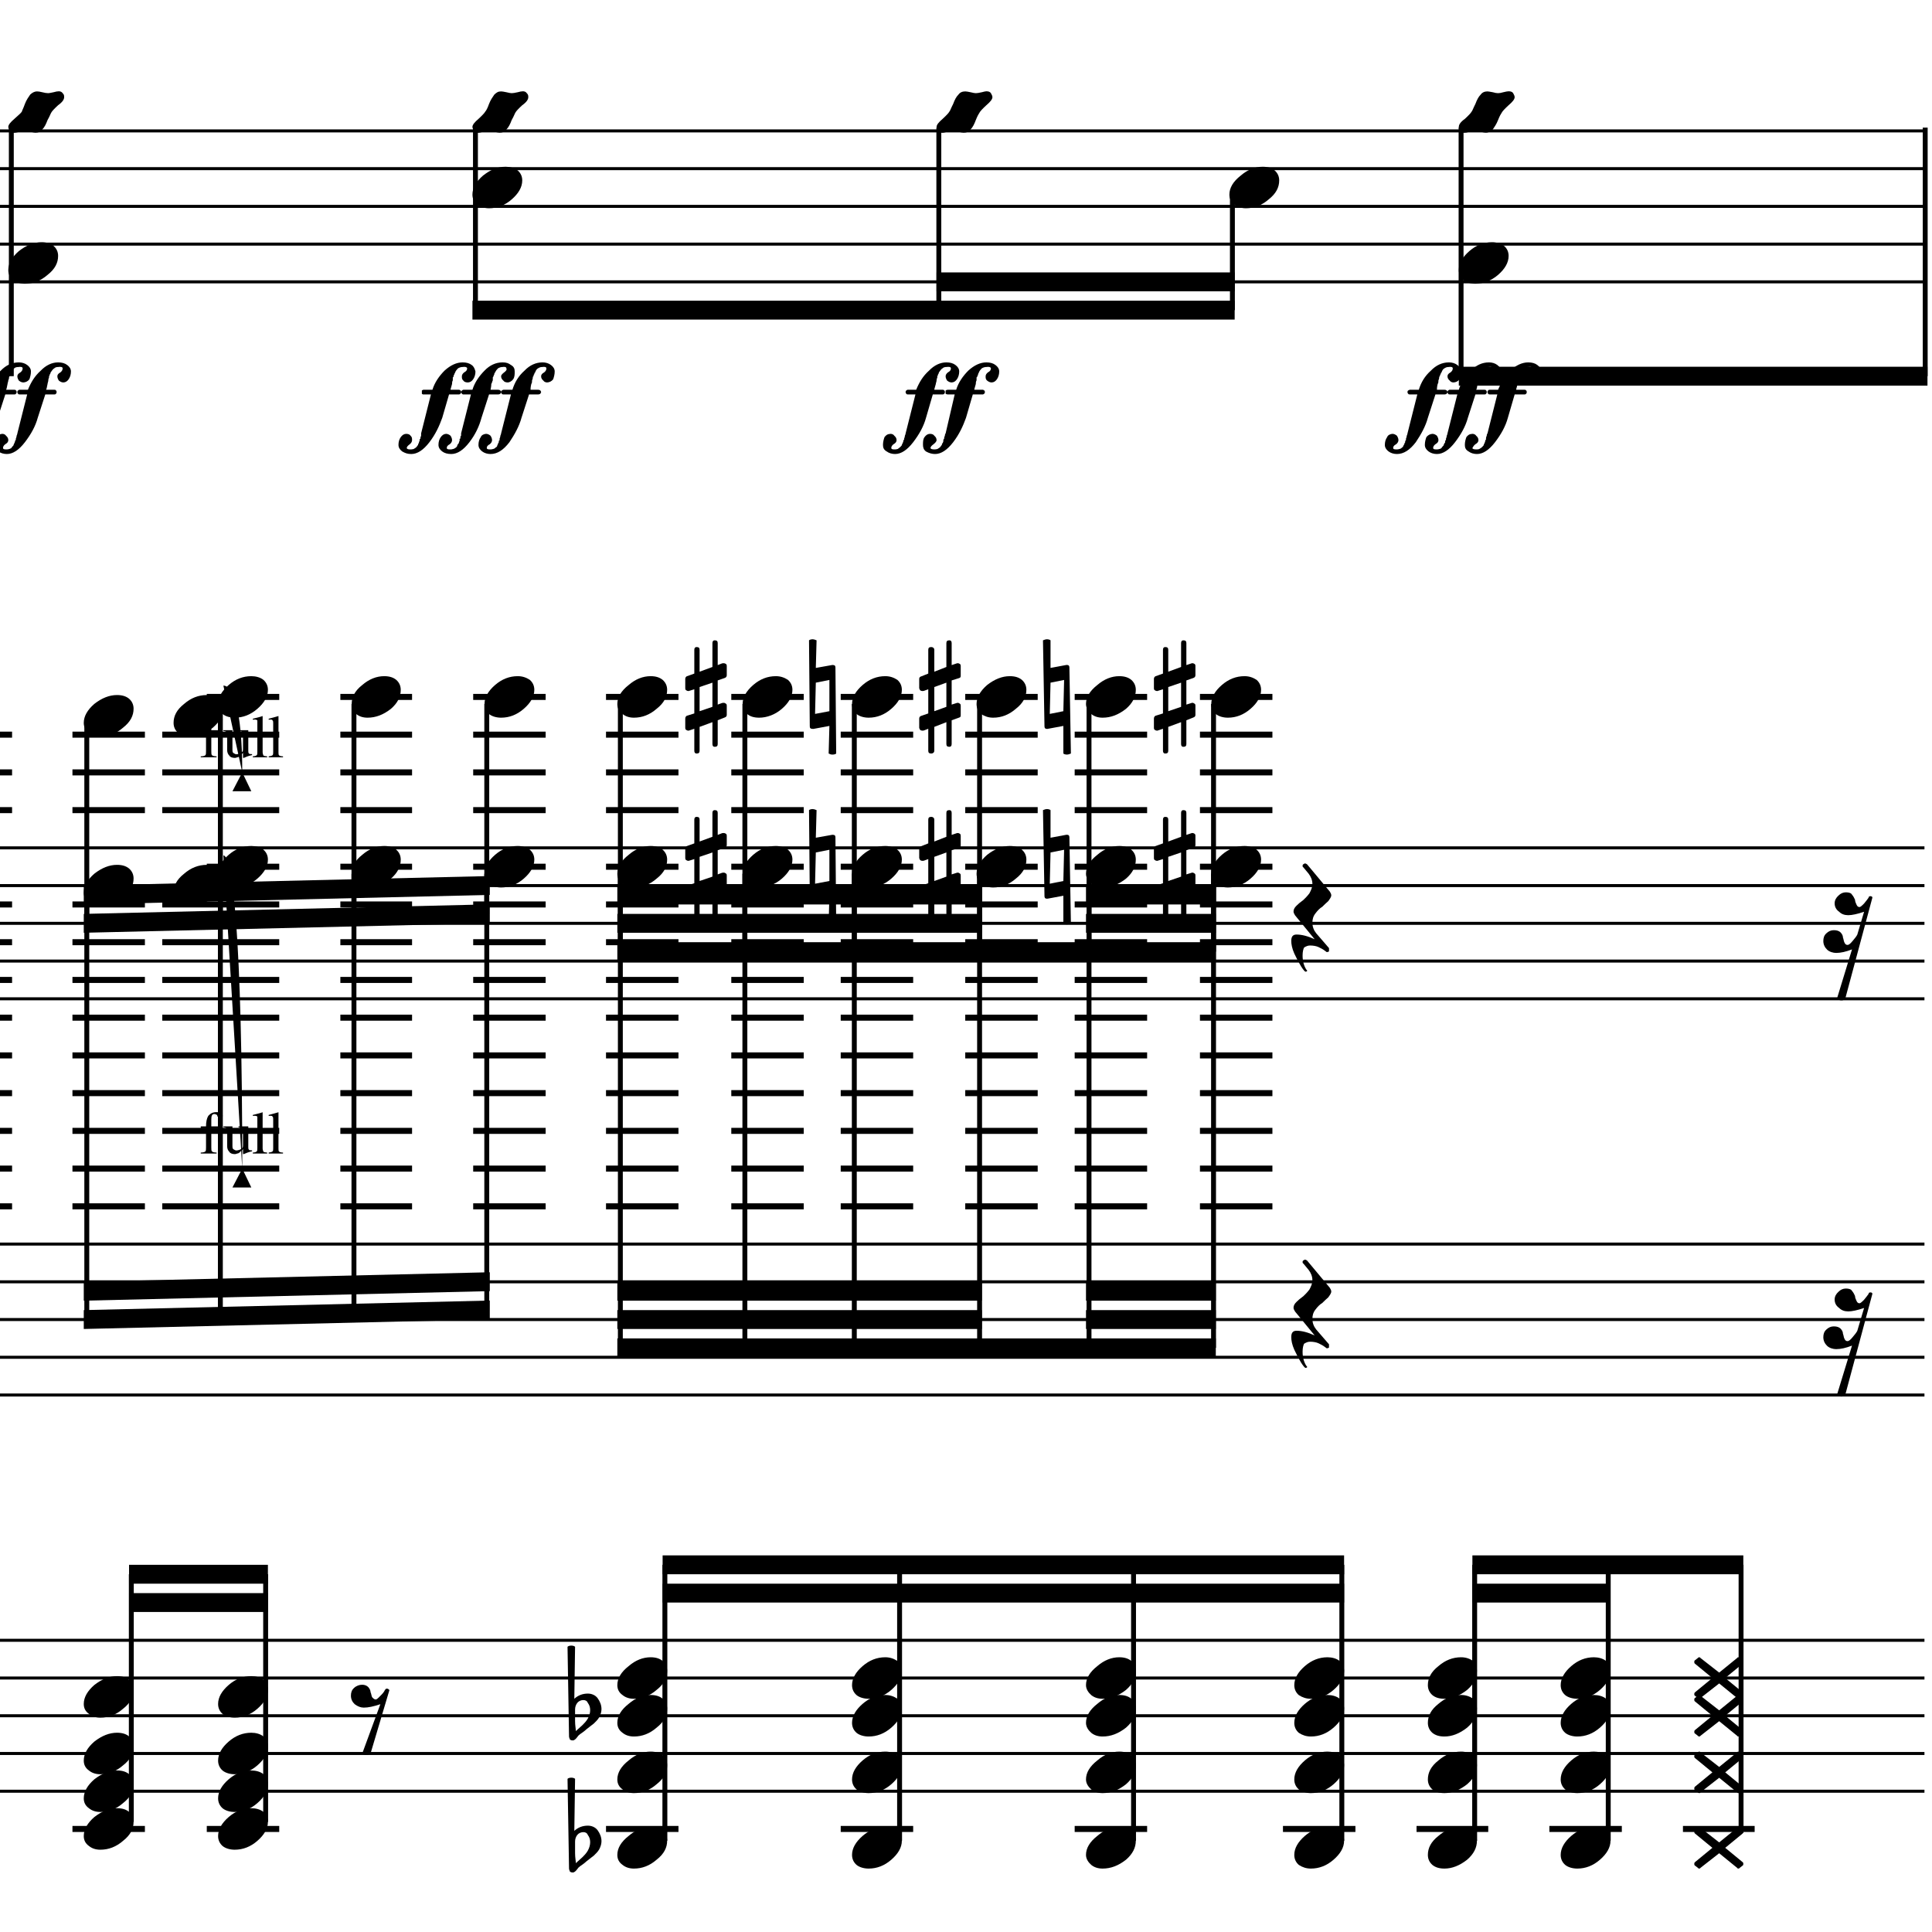 <?xml version="1.0" encoding="UTF-8" standalone="yes"?>
<svg width="256.0px" height="256.0px" xmlns="http://www.w3.org/2000/svg" xmlns:xlink="http://www.w3.org/1999/xlink" version="1.2" baseProfile="tiny">
<path d="M157.2,121.081 C157.2,121.331 157.1,121.456 156.8,121.456 C156.6,121.456 156.5,121.331 156.5,121.081 L156.5,118.19 L154.8,118.815 L154.8,121.971 C154.8,122.221 154.7,122.346 154.4,122.346 C154.2,122.346 154.1,122.221 154.1,121.971 L154.1,119.065 L153.4,119.3 C153.4,119.31 153.4,119.315 153.3,119.315 C153.2,119.315 153.1,119.276 153.0,119.198 C152.9,119.12 152.9,119.029 152.9,118.925 L152.9,117.721 C152.9,117.524 153.0,117.399 153.1,117.346 L154.1,117.034 L154.1,113.831 L153.4,114.05 C153.4,114.06 153.4,114.065 153.3,114.065 C153.2,114.065 153.1,114.026 153.0,113.948 C152.9,113.87 152.9,113.779 152.9,113.675 L152.9,112.456 C152.9,112.279 153.0,112.164 153.1,112.112 L154.1,111.753 L154.1,108.612 C154.1,108.362 154.2,108.237 154.4,108.237 C154.7,108.237 154.8,108.362 154.8,108.612 L154.8,111.503 L156.5,110.878 L156.5,107.721 C156.5,107.471 156.6,107.346 156.8,107.346 C157.1,107.346 157.2,107.471 157.2,107.721 L157.2,110.628 L157.9,110.393 C157.9,110.383 157.9,110.378 158.0,110.378 C158.1,110.378 158.2,110.414 158.3,110.487 C158.4,110.57 158.4,110.664 158.4,110.768 L158.4,111.971 C158.4,112.159 158.3,112.284 158.1,112.346 L157.2,112.659 L157.2,115.862 L157.9,115.643 C157.9,115.633 157.9,115.628 158.0,115.628 C158.1,115.628 158.2,115.669 158.3,115.753 C158.4,115.826 158.4,115.914 158.4,116.018 L158.4,117.237 C158.4,117.404 158.3,117.518 158.1,117.581 L157.2,117.94 L157.2,121.081 M156.5,112.956 L154.8,113.534 L154.8,116.737 L156.5,116.159 L156.5,112.956" />
<path d="M157.2,98.581 C157.2,98.831 157.1,98.956 156.8,98.956 C156.6,98.956 156.5,98.831 156.5,98.581 L156.5,95.69 L154.8,96.315 L154.8,99.471 C154.8,99.721 154.7,99.846 154.4,99.846 C154.2,99.846 154.1,99.721 154.1,99.471 L154.1,96.565 L153.4,96.8 C153.4,96.81 153.4,96.815 153.3,96.815 C153.2,96.815 153.1,96.776 153.0,96.698 C152.9,96.62 152.9,96.529 152.9,96.425 L152.9,95.221 C152.9,95.024 153.0,94.899 153.1,94.846 L154.1,94.534 L154.1,91.331 L153.4,91.55 C153.4,91.56 153.4,91.565 153.3,91.565 C153.2,91.565 153.1,91.526 153.0,91.448 C152.9,91.37 152.9,91.279 152.9,91.175 L152.9,89.956 C152.9,89.779 153.0,89.664 153.1,89.612 L154.1,89.253 L154.1,86.112 C154.1,85.862 154.2,85.737 154.4,85.737 C154.7,85.737 154.8,85.862 154.8,86.112 L154.8,89.003 L156.5,88.378 L156.5,85.221 C156.5,84.971 156.6,84.846 156.8,84.846 C157.1,84.846 157.2,84.971 157.2,85.221 L157.2,88.128 L157.9,87.893 C157.9,87.883 157.9,87.878 158.0,87.878 C158.1,87.878 158.2,87.914 158.3,87.987 C158.4,88.07 158.4,88.164 158.4,88.268 L158.4,89.471 C158.4,89.659 158.3,89.784 158.1,89.846 L157.2,90.159 L157.2,93.362 L157.9,93.143 C157.9,93.133 157.9,93.128 158.0,93.128 C158.1,93.128 158.2,93.169 158.3,93.253 C158.4,93.326 158.4,93.414 158.4,93.518 L158.4,94.737 C158.4,94.904 158.3,95.018 158.1,95.081 L157.2,95.44 L157.2,98.581 M156.5,90.456 L154.8,91.034 L154.8,94.237 L156.5,93.659 L156.5,90.456" />
<path d="M138.2,107.346 C138.4,107.253 138.6,107.206 138.7,107.206 C138.9,107.206 139.1,107.253 139.2,107.346 L139.2,111.003 L141.3,110.612 L141.4,110.612 C141.6,110.612 141.7,110.721 141.7,110.94 L141.9,122.346 C141.7,122.44 141.5,122.487 141.4,122.487 C141.2,122.487 141.0,122.44 140.9,122.346 L140.9,118.69 L138.8,119.081 L138.7,119.081 C138.5,119.081 138.4,118.971 138.4,118.753 L138.2,107.346 M140.9,116.737 L141.0,112.596 L139.2,112.956 L139.1,117.096 L140.9,116.737" />
<path d="M138.2,84.846 C138.4,84.753 138.6,84.706 138.7,84.706 C138.9,84.706 139.1,84.753 139.2,84.846 L139.2,88.503 L141.3,88.112 L141.4,88.112 C141.6,88.112 141.7,88.221 141.7,88.44 L141.9,99.846 C141.7,99.94 141.5,99.987 141.4,99.987 C141.2,99.987 141.0,99.94 140.9,99.846 L140.9,96.19 L138.8,96.581 L138.7,96.581 C138.5,96.581 138.4,96.471 138.4,96.253 L138.2,84.846 M140.9,94.237 L141.0,90.096 L139.2,90.456 L139.1,94.596 L140.9,94.237" />
<path d="M126.1,121.081 C126.1,121.331 126.0,121.456 125.8,121.456 C125.5,121.456 125.4,121.331 125.4,121.081 L125.4,118.19 L123.8,118.815 L123.8,121.971 C123.8,122.221 123.6,122.346 123.4,122.346 C123.1,122.346 123.0,122.221 123.0,121.971 L123.0,119.065 L122.4,119.3 C122.4,119.31 122.3,119.315 122.2,119.315 C122.1,119.315 122.0,119.276 121.9,119.198 C121.9,119.12 121.8,119.029 121.8,118.925 L121.8,117.721 C121.8,117.524 121.9,117.399 122.1,117.346 L123.0,117.034 L123.0,113.831 L122.4,114.05 C122.4,114.06 122.3,114.065 122.2,114.065 C122.1,114.065 122.0,114.026 121.9,113.948 C121.9,113.87 121.8,113.779 121.8,113.675 L121.8,112.456 C121.8,112.279 121.9,112.164 122.1,112.112 L123.0,111.753 L123.0,108.612 C123.0,108.362 123.1,108.237 123.4,108.237 C123.6,108.237 123.8,108.362 123.8,108.612 L123.8,111.503 L125.4,110.878 L125.4,107.721 C125.4,107.471 125.5,107.346 125.8,107.346 C126.0,107.346 126.1,107.471 126.1,107.721 L126.1,110.628 L126.8,110.393 C126.8,110.383 126.9,110.378 126.9,110.378 C127.0,110.378 127.1,110.414 127.2,110.487 C127.3,110.57 127.3,110.664 127.3,110.768 L127.3,111.971 C127.3,112.159 127.3,112.284 127.1,112.346 L126.1,112.659 L126.1,115.862 L126.8,115.643 C126.8,115.633 126.9,115.628 126.9,115.628 C127.0,115.628 127.1,115.669 127.2,115.753 C127.3,115.826 127.3,115.914 127.3,116.018 L127.3,117.237 C127.3,117.404 127.3,117.518 127.1,117.581 L126.1,117.94 L126.1,121.081 M125.4,112.956 L123.8,113.534 L123.8,116.737 L125.4,116.159 L125.4,112.956" />
<path d="M126.1,98.581 C126.1,98.831 126.0,98.956 125.8,98.956 C125.5,98.956 125.4,98.831 125.4,98.581 L125.4,95.69 L123.8,96.315 L123.8,99.471 C123.8,99.721 123.6,99.846 123.4,99.846 C123.1,99.846 123.0,99.721 123.0,99.471 L123.0,96.565 L122.4,96.8 C122.4,96.81 122.3,96.815 122.2,96.815 C122.1,96.815 122.0,96.776 121.9,96.698 C121.9,96.62 121.8,96.529 121.8,96.425 L121.8,95.221 C121.8,95.024 121.9,94.899 122.1,94.846 L123.0,94.534 L123.0,91.331 L122.4,91.55 C122.4,91.56 122.3,91.565 122.2,91.565 C122.1,91.565 122.0,91.526 121.9,91.448 C121.9,91.37 121.8,91.279 121.8,91.175 L121.8,89.956 C121.8,89.779 121.9,89.664 122.1,89.612 L123.0,89.253 L123.0,86.112 C123.0,85.862 123.1,85.737 123.4,85.737 C123.6,85.737 123.8,85.862 123.8,86.112 L123.8,89.003 L125.4,88.378 L125.4,85.221 C125.4,84.971 125.5,84.846 125.8,84.846 C126.0,84.846 126.1,84.971 126.1,85.221 L126.1,88.128 L126.8,87.893 C126.8,87.883 126.9,87.878 126.9,87.878 C127.0,87.878 127.1,87.914 127.2,87.987 C127.3,88.07 127.3,88.164 127.3,88.268 L127.3,89.471 C127.3,89.659 127.3,89.784 127.1,89.846 L126.1,90.159 L126.1,93.362 L126.8,93.143 C126.8,93.133 126.9,93.128 126.9,93.128 C127.0,93.128 127.1,93.169 127.2,93.253 C127.3,93.326 127.3,93.414 127.3,93.518 L127.3,94.737 C127.3,94.904 127.3,95.018 127.1,95.081 L126.1,95.44 L126.1,98.581 M125.4,90.456 L123.8,91.034 L123.8,94.237 L125.4,93.659 L125.4,90.456" />
<path d="M107.2,107.346 C107.3,107.253 107.5,107.206 107.7,107.206 C107.8,107.206 108.0,107.253 108.2,107.346 L108.1,111.003 L110.3,110.612 L110.3,110.612 C110.6,110.612 110.7,110.721 110.7,110.94 L110.8,122.346 C110.7,122.44 110.5,122.487 110.3,122.487 C110.1,122.487 110.0,122.44 109.8,122.346 L109.9,118.69 L107.8,119.081 L107.7,119.081 C107.4,119.081 107.3,118.971 107.3,118.753 L107.2,107.346 M109.9,116.737 L109.9,112.596 L108.1,112.956 L108.0,117.096 L109.9,116.737" />
<path d="M107.2,84.846 C107.3,84.753 107.5,84.706 107.7,84.706 C107.8,84.706 108.0,84.753 108.2,84.846 L108.1,88.503 L110.3,88.112 L110.3,88.112 C110.6,88.112 110.7,88.221 110.7,88.44 L110.8,99.846 C110.7,99.94 110.5,99.987 110.3,99.987 C110.1,99.987 110.0,99.94 109.8,99.846 L109.9,96.19 L107.8,96.581 L107.7,96.581 C107.4,96.581 107.3,96.471 107.3,96.253 L107.2,84.846 M109.9,94.237 L109.9,90.096 L108.1,90.456 L108.0,94.596 L109.9,94.237" />
<path d="M95.1,121.081 C95.1,121.331 95.0,121.456 94.7,121.456 C94.5,121.456 94.4,121.331 94.4,121.081 L94.4,118.19 L92.7,118.815 L92.7,121.971 C92.7,122.221 92.6,122.346 92.3,122.346 C92.1,122.346 92.0,122.221 92.0,121.971 L92.0,119.065 L91.3,119.3 C91.3,119.31 91.3,119.315 91.2,119.315 C91.1,119.315 91.0,119.276 90.9,119.198 C90.8,119.12 90.8,119.029 90.8,118.925 L90.8,117.721 C90.8,117.524 90.9,117.399 91.0,117.346 L92.0,117.034 L92.0,113.831 L91.3,114.05 C91.3,114.06 91.3,114.065 91.2,114.065 C91.1,114.065 91.0,114.026 90.9,113.948 C90.8,113.87 90.8,113.779 90.8,113.675 L90.8,112.456 C90.8,112.279 90.9,112.164 91.0,112.112 L92.0,111.753 L92.0,108.612 C92.0,108.362 92.1,108.237 92.3,108.237 C92.6,108.237 92.7,108.362 92.7,108.612 L92.7,111.503 L94.4,110.878 L94.4,107.721 C94.4,107.471 94.5,107.346 94.7,107.346 C95.0,107.346 95.1,107.471 95.1,107.721 L95.1,110.628 L95.7,110.393 C95.8,110.383 95.8,110.378 95.9,110.378 C96.0,110.378 96.1,110.414 96.2,110.487 C96.3,110.57 96.3,110.664 96.3,110.768 L96.3,111.971 C96.3,112.159 96.2,112.284 96.0,112.346 L95.1,112.659 L95.1,115.862 L95.7,115.643 C95.8,115.633 95.8,115.628 95.9,115.628 C96.0,115.628 96.1,115.669 96.2,115.753 C96.3,115.826 96.3,115.914 96.3,116.018 L96.3,117.237 C96.3,117.404 96.2,117.518 96.0,117.581 L95.1,117.94 L95.1,121.081 M94.4,112.956 L92.7,113.534 L92.7,116.737 L94.4,116.159 L94.4,112.956" />
<path d="M95.1,98.581 C95.1,98.831 95.0,98.956 94.7,98.956 C94.5,98.956 94.4,98.831 94.4,98.581 L94.4,95.69 L92.7,96.315 L92.7,99.471 C92.7,99.721 92.6,99.846 92.3,99.846 C92.1,99.846 92.0,99.721 92.0,99.471 L92.0,96.565 L91.3,96.8 C91.3,96.81 91.3,96.815 91.2,96.815 C91.1,96.815 91.0,96.776 90.9,96.698 C90.8,96.62 90.8,96.529 90.8,96.425 L90.8,95.221 C90.8,95.024 90.9,94.899 91.0,94.846 L92.0,94.534 L92.0,91.331 L91.3,91.55 C91.3,91.56 91.3,91.565 91.2,91.565 C91.1,91.565 91.0,91.526 90.9,91.448 C90.8,91.37 90.8,91.279 90.8,91.175 L90.8,89.956 C90.8,89.779 90.9,89.664 91.0,89.612 L92.0,89.253 L92.0,86.112 C92.0,85.862 92.1,85.737 92.3,85.737 C92.6,85.737 92.7,85.862 92.7,86.112 L92.7,89.003 L94.4,88.378 L94.4,85.221 C94.4,84.971 94.5,84.846 94.7,84.846 C95.0,84.846 95.1,84.971 95.1,85.221 L95.1,88.128 L95.7,87.893 C95.8,87.883 95.8,87.878 95.9,87.878 C96.0,87.878 96.1,87.914 96.2,87.987 C96.3,88.07 96.3,88.164 96.3,88.268 L96.3,89.471 C96.3,89.659 96.2,89.784 96.0,89.846 L95.1,90.159 L95.1,93.362 L95.7,93.143 C95.8,93.133 95.8,93.128 95.9,93.128 C96.0,93.128 96.1,93.169 96.2,93.253 C96.3,93.326 96.3,93.414 96.3,93.518 L96.3,94.737 C96.3,94.904 96.2,95.018 96.0,95.081 L95.1,95.44 L95.1,98.581 M94.4,90.456 L92.7,91.034 L92.7,94.237 L94.4,93.659 L94.4,90.456" />
<path d="M76.2,226.518 L76.2,228.065 C76.2,228.617 76.3,229.055 76.3,229.378 C76.7,229.013 77.0,228.742 77.2,228.565 C77.4,228.357 77.7,228.068 77.9,227.698 C78.1,227.328 78.2,226.961 78.2,226.596 C78.2,226.232 78.1,225.919 77.9,225.659 C77.8,225.399 77.6,225.268 77.3,225.268 C77.0,225.268 76.7,225.388 76.5,225.628 C76.3,225.888 76.2,226.185 76.2,226.518 M75.4,230.096 L75.2,218.206 C75.3,218.102 75.5,218.05 75.7,218.05 C75.9,218.05 76.1,218.102 76.2,218.206 L76.1,225.096 C76.6,224.638 77.2,224.409 77.9,224.409 C78.4,224.409 78.9,224.617 79.2,225.034 C79.5,225.451 79.7,225.93 79.7,226.471 C79.7,226.805 79.6,227.164 79.4,227.55 C79.2,227.893 78.9,228.164 78.7,228.362 C78.6,228.466 78.2,228.727 77.7,229.143 C77.6,229.258 77.4,229.393 77.2,229.55 C77.0,229.706 76.8,229.805 76.8,229.846 C76.7,229.899 76.6,230.003 76.5,230.159 C76.4,230.294 76.3,230.404 76.2,230.487 C76.1,230.57 76.0,230.612 75.9,230.612 C75.7,230.612 75.6,230.565 75.5,230.471 C75.5,230.378 75.4,230.253 75.4,230.096" />
<path d="M76.2,244.018 L76.2,245.565 C76.2,246.117 76.3,246.555 76.3,246.878 C76.7,246.513 77.0,246.242 77.2,246.065 C77.4,245.857 77.7,245.568 77.9,245.198 C78.1,244.828 78.2,244.461 78.2,244.096 C78.2,243.732 78.1,243.419 77.9,243.159 C77.8,242.899 77.6,242.768 77.3,242.768 C77.0,242.768 76.7,242.888 76.5,243.128 C76.3,243.388 76.2,243.685 76.2,244.018 M75.4,247.596 L75.2,235.706 C75.3,235.602 75.5,235.55 75.7,235.55 C75.9,235.55 76.1,235.602 76.2,235.706 L76.1,242.596 C76.6,242.138 77.2,241.909 77.9,241.909 C78.4,241.909 78.9,242.117 79.2,242.534 C79.5,242.951 79.7,243.43 79.7,243.971 C79.7,244.305 79.6,244.664 79.4,245.05 C79.2,245.393 78.9,245.664 78.7,245.862 C78.6,245.966 78.2,246.227 77.7,246.643 C77.6,246.758 77.4,246.893 77.2,247.05 C77.0,247.206 76.8,247.305 76.8,247.346 C76.7,247.399 76.6,247.503 76.5,247.659 C76.4,247.794 76.3,247.904 76.2,247.987 C76.1,248.07 76.0,248.112 75.9,248.112 C75.7,248.112 75.6,248.065 75.5,247.971 C75.5,247.878 75.4,247.753 75.4,247.596" />
<path d="M227.8,221.628 L230.2,219.675 C230.2,219.622 230.3,219.596 230.3,219.596 C230.4,219.596 230.5,219.622 230.5,219.675 L230.9,219.987 C231.0,220.05 231.0,220.128 231.0,220.221 C231.0,220.284 231.0,220.362 230.9,220.456 L228.6,222.346 L230.9,224.237 C231.0,224.31 231.0,224.391 231.0,224.479 C231.0,224.568 231.0,224.643 230.9,224.706 L230.5,225.018 C230.5,225.07 230.4,225.096 230.3,225.096 C230.3,225.096 230.2,225.07 230.2,225.018 L227.8,223.065 L225.3,225.018 C225.3,225.07 225.2,225.096 225.2,225.096 C225.1,225.096 225.0,225.07 225.0,225.018 L224.6,224.706 C224.5,224.643 224.5,224.565 224.5,224.471 C224.5,224.409 224.5,224.331 224.6,224.237 L226.9,222.346 L224.6,220.456 C224.5,220.383 224.5,220.302 224.5,220.214 C224.5,220.125 224.5,220.05 224.6,219.987 L225.0,219.675 C225.0,219.622 225.1,219.596 225.2,219.596 C225.2,219.596 225.3,219.622 225.3,219.675 L227.8,221.628" />
<path d="M227.8,226.628 L230.2,224.675 C230.2,224.622 230.3,224.596 230.3,224.596 C230.4,224.596 230.5,224.622 230.5,224.675 L230.9,224.987 C231.0,225.05 231.0,225.128 231.0,225.221 C231.0,225.284 231.0,225.362 230.9,225.456 L228.6,227.346 L230.9,229.237 C231.0,229.31 231.0,229.391 231.0,229.479 C231.0,229.568 231.0,229.643 230.9,229.706 L230.5,230.018 C230.5,230.07 230.4,230.096 230.3,230.096 C230.3,230.096 230.2,230.07 230.2,230.018 L227.8,228.065 L225.3,230.018 C225.3,230.07 225.2,230.096 225.2,230.096 C225.1,230.096 225.0,230.07 225.0,230.018 L224.6,229.706 C224.5,229.643 224.5,229.565 224.5,229.471 C224.5,229.409 224.5,229.331 224.6,229.237 L226.9,227.346 L224.6,225.456 C224.5,225.383 224.5,225.302 224.5,225.214 C224.5,225.125 224.5,225.05 224.6,224.987 L225.0,224.675 C225.0,224.622 225.1,224.596 225.2,224.596 C225.2,224.596 225.3,224.622 225.3,224.675 L227.8,226.628" />
<path d="M227.8,234.128 L230.2,232.175 C230.2,232.122 230.3,232.096 230.3,232.096 C230.4,232.096 230.5,232.122 230.5,232.175 L230.9,232.487 C231.0,232.55 231.0,232.628 231.0,232.721 C231.0,232.784 231.0,232.862 230.9,232.956 L228.6,234.846 L230.9,236.737 C231.0,236.81 231.0,236.891 231.0,236.979 C231.0,237.068 231.0,237.143 230.9,237.206 L230.5,237.518 C230.5,237.57 230.4,237.596 230.3,237.596 C230.3,237.596 230.2,237.57 230.2,237.518 L227.8,235.565 L225.3,237.518 C225.3,237.57 225.2,237.596 225.2,237.596 C225.1,237.596 225.0,237.57 225.0,237.518 L224.6,237.206 C224.5,237.143 224.5,237.065 224.5,236.971 C224.5,236.909 224.5,236.831 224.6,236.737 L226.9,234.846 L224.6,232.956 C224.5,232.883 224.5,232.802 224.5,232.714 C224.5,232.625 224.5,232.55 224.6,232.487 L225.0,232.175 C225.0,232.122 225.1,232.096 225.2,232.096 C225.2,232.096 225.3,232.122 225.3,232.175 L227.8,234.128" />
<path d="M227.8,244.128 L230.2,242.175 C230.2,242.122 230.3,242.096 230.3,242.096 C230.4,242.096 230.5,242.122 230.5,242.175 L230.9,242.487 C231.0,242.55 231.0,242.628 231.0,242.721 C231.0,242.784 231.0,242.862 230.9,242.956 L228.6,244.846 L230.9,246.737 C231.0,246.81 231.0,246.891 231.0,246.979 C231.0,247.068 231.0,247.143 230.9,247.206 L230.5,247.518 C230.5,247.57 230.4,247.596 230.3,247.596 C230.3,247.596 230.2,247.57 230.2,247.518 L227.8,245.565 L225.3,247.518 C225.3,247.57 225.2,247.596 225.2,247.596 C225.1,247.596 225.0,247.57 225.0,247.518 L224.6,247.206 C224.5,247.143 224.5,247.065 224.5,246.971 C224.5,246.909 224.5,246.831 224.6,246.737 L226.9,244.846 L224.6,242.956 C224.5,242.883 224.5,242.802 224.5,242.714 C224.5,242.625 224.5,242.55 224.6,242.487 L225.0,242.175 C225.0,242.122 225.1,242.096 225.2,242.096 C225.2,242.096 225.3,242.122 225.3,242.175 L227.8,244.128" />
<path d="M211.2,219.596 C211.8,219.596 212.4,219.758 212.8,220.081 C213.2,220.435 213.4,220.878 213.4,221.409 C213.4,222.305 212.9,223.143 212.0,223.925 C211.1,224.706 210.1,225.096 209.0,225.096 C208.4,225.096 207.8,224.935 207.4,224.612 C207.0,224.258 206.8,223.815 206.8,223.284 C206.8,222.388 207.3,221.55 208.2,220.768 C209.1,219.987 210.1,219.596 211.2,219.596" />
<path d="M211.2,224.596 C211.8,224.596 212.4,224.758 212.8,225.081 C213.2,225.435 213.4,225.878 213.4,226.409 C213.4,227.305 212.9,228.143 212.0,228.925 C211.1,229.706 210.1,230.096 209.0,230.096 C208.4,230.096 207.8,229.935 207.4,229.612 C207.0,229.258 206.8,228.815 206.8,228.284 C206.8,227.388 207.3,226.55 208.2,225.768 C209.1,224.987 210.1,224.596 211.2,224.596" />
<path d="M211.2,232.096 C211.8,232.096 212.4,232.258 212.8,232.581 C213.2,232.935 213.4,233.378 213.4,233.909 C213.4,234.805 212.9,235.643 212.0,236.425 C211.1,237.206 210.1,237.596 209.0,237.596 C208.4,237.596 207.8,237.435 207.4,237.112 C207.0,236.758 206.8,236.315 206.8,235.784 C206.8,234.888 207.3,234.05 208.2,233.268 C209.1,232.487 210.1,232.096 211.2,232.096" />
<path d="M211.2,242.096 C211.8,242.096 212.4,242.258 212.8,242.581 C213.2,242.935 213.4,243.378 213.4,243.909 C213.4,244.805 212.9,245.643 212.0,246.425 C211.1,247.206 210.1,247.596 209.0,247.596 C208.4,247.596 207.8,247.435 207.4,247.112 C207.0,246.758 206.8,246.315 206.8,245.784 C206.8,244.888 207.3,244.05 208.2,243.268 C209.1,242.487 210.1,242.096 211.2,242.096" />
<path d="M193.6,219.596 C194.2,219.596 194.7,219.758 195.2,220.081 C195.5,220.435 195.7,220.878 195.7,221.409 C195.7,222.305 195.3,223.143 194.4,223.925 C193.4,224.706 192.4,225.096 191.4,225.096 C190.7,225.096 190.2,224.935 189.8,224.612 C189.4,224.258 189.2,223.815 189.2,223.284 C189.2,222.388 189.6,221.55 190.6,220.768 C191.5,219.987 192.5,219.596 193.6,219.596" />
<path d="M193.6,224.596 C194.2,224.596 194.7,224.758 195.2,225.081 C195.5,225.435 195.7,225.878 195.7,226.409 C195.7,227.305 195.3,228.143 194.4,228.925 C193.4,229.706 192.4,230.096 191.4,230.096 C190.7,230.096 190.2,229.935 189.8,229.612 C189.4,229.258 189.2,228.815 189.2,228.284 C189.2,227.388 189.6,226.55 190.6,225.768 C191.5,224.987 192.5,224.596 193.6,224.596" />
<path d="M193.6,232.096 C194.2,232.096 194.7,232.258 195.2,232.581 C195.5,232.935 195.7,233.378 195.7,233.909 C195.7,234.805 195.3,235.643 194.4,236.425 C193.4,237.206 192.4,237.596 191.4,237.596 C190.7,237.596 190.2,237.435 189.8,237.112 C189.4,236.758 189.2,236.315 189.2,235.784 C189.2,234.888 189.6,234.05 190.6,233.268 C191.5,232.487 192.5,232.096 193.6,232.096" />
<path d="M193.6,242.096 C194.2,242.096 194.7,242.258 195.2,242.581 C195.5,242.935 195.7,243.378 195.7,243.909 C195.7,244.805 195.3,245.643 194.4,246.425 C193.4,247.206 192.4,247.596 191.4,247.596 C190.7,247.596 190.2,247.435 189.8,247.112 C189.4,246.758 189.2,246.315 189.2,245.784 C189.2,244.888 189.6,244.05 190.6,243.268 C191.5,242.487 192.5,242.096 193.6,242.096" />
<path d="M175.9,219.596 C176.5,219.596 177.1,219.758 177.5,220.081 C177.9,220.435 178.1,220.878 178.1,221.409 C178.1,222.305 177.6,223.143 176.7,223.925 C175.8,224.706 174.8,225.096 173.7,225.096 C173.1,225.096 172.6,224.935 172.1,224.612 C171.7,224.258 171.5,223.815 171.5,223.284 C171.5,222.388 172.0,221.55 172.9,220.768 C173.8,219.987 174.8,219.596 175.9,219.596" />
<path d="M175.9,224.596 C176.5,224.596 177.1,224.758 177.5,225.081 C177.9,225.435 178.1,225.878 178.1,226.409 C178.1,227.305 177.6,228.143 176.7,228.925 C175.8,229.706 174.8,230.096 173.7,230.096 C173.1,230.096 172.6,229.935 172.1,229.612 C171.7,229.258 171.5,228.815 171.5,228.284 C171.5,227.388 172.0,226.55 172.9,225.768 C173.8,224.987 174.8,224.596 175.9,224.596" />
<path d="M175.9,232.096 C176.5,232.096 177.1,232.258 177.5,232.581 C177.9,232.935 178.1,233.378 178.1,233.909 C178.1,234.805 177.6,235.643 176.7,236.425 C175.8,237.206 174.8,237.596 173.7,237.596 C173.1,237.596 172.6,237.435 172.1,237.112 C171.7,236.758 171.5,236.315 171.5,235.784 C171.5,234.888 172.0,234.05 172.9,233.268 C173.8,232.487 174.8,232.096 175.9,232.096" />
<path d="M175.9,242.096 C176.5,242.096 177.1,242.258 177.5,242.581 C177.9,242.935 178.1,243.378 178.1,243.909 C178.1,244.805 177.6,245.643 176.7,246.425 C175.8,247.206 174.8,247.596 173.7,247.596 C173.1,247.596 172.6,247.435 172.1,247.112 C171.7,246.758 171.5,246.315 171.5,245.784 C171.5,244.888 172.0,244.05 172.9,243.268 C173.8,242.487 174.8,242.096 175.9,242.096" />
<path d="M164.9,112.096 C165.5,112.096 166.0,112.258 166.5,112.581 C166.9,112.935 167.1,113.378 167.1,113.909 C167.1,114.805 166.6,115.643 165.7,116.425 C164.8,117.206 163.8,117.596 162.7,117.596 C162.1,117.596 161.5,117.435 161.1,117.112 C160.7,116.758 160.5,116.315 160.5,115.784 C160.5,114.888 161.0,114.05 161.9,113.268 C162.8,112.487 163.8,112.096 164.9,112.096" />
<path d="M164.9,89.596 C165.5,89.596 166.0,89.758 166.5,90.081 C166.9,90.435 167.1,90.878 167.1,91.409 C167.1,92.305 166.6,93.143 165.7,93.925 C164.8,94.706 163.8,95.096 162.7,95.096 C162.1,95.096 161.5,94.935 161.1,94.612 C160.7,94.258 160.5,93.815 160.5,93.284 C160.5,92.388 161.0,91.55 161.9,90.768 C162.8,89.987 163.8,89.596 164.9,89.596" />
<path d="M148.3,219.596 C149.0,219.596 149.5,219.758 149.9,220.081 C150.3,220.435 150.5,220.878 150.5,221.409 C150.5,222.305 150.1,223.143 149.2,223.925 C148.2,224.706 147.2,225.096 146.1,225.096 C145.5,225.096 145.0,224.935 144.6,224.612 C144.2,224.258 143.9,223.815 143.9,223.284 C143.9,222.388 144.4,221.55 145.4,220.768 C146.3,219.987 147.3,219.596 148.3,219.596" />
<path d="M148.3,224.596 C149.0,224.596 149.5,224.758 149.9,225.081 C150.3,225.435 150.5,225.878 150.5,226.409 C150.5,227.305 150.1,228.143 149.2,228.925 C148.2,229.706 147.2,230.096 146.1,230.096 C145.5,230.096 145.0,229.935 144.6,229.612 C144.2,229.258 143.9,228.815 143.9,228.284 C143.9,227.388 144.4,226.55 145.4,225.768 C146.3,224.987 147.3,224.596 148.3,224.596" />
<path d="M148.3,232.096 C149.0,232.096 149.5,232.258 149.9,232.581 C150.3,232.935 150.5,233.378 150.5,233.909 C150.5,234.805 150.1,235.643 149.2,236.425 C148.2,237.206 147.2,237.596 146.1,237.596 C145.5,237.596 145.0,237.435 144.6,237.112 C144.2,236.758 143.9,236.315 143.9,235.784 C143.9,234.888 144.4,234.05 145.4,233.268 C146.3,232.487 147.3,232.096 148.3,232.096" />
<path d="M148.3,242.096 C149.0,242.096 149.5,242.258 149.9,242.581 C150.3,242.935 150.5,243.378 150.5,243.909 C150.5,244.805 150.1,245.643 149.2,246.425 C148.2,247.206 147.2,247.596 146.1,247.596 C145.5,247.596 145.0,247.435 144.6,247.112 C144.2,246.758 143.9,246.315 143.9,245.784 C143.9,244.888 144.4,244.05 145.4,243.268 C146.3,242.487 147.3,242.096 148.3,242.096" />
<path d="M148.3,112.096 C149.0,112.096 149.5,112.258 149.9,112.581 C150.3,112.935 150.5,113.378 150.5,113.909 C150.5,114.805 150.1,115.643 149.2,116.425 C148.2,117.206 147.2,117.596 146.1,117.596 C145.5,117.596 145.0,117.435 144.6,117.112 C144.2,116.758 143.9,116.315 143.9,115.784 C143.9,114.888 144.4,114.05 145.4,113.268 C146.3,112.487 147.3,112.096 148.3,112.096" />
<path d="M148.3,89.596 C149.0,89.596 149.5,89.758 149.9,90.081 C150.3,90.435 150.5,90.878 150.5,91.409 C150.5,92.305 150.1,93.143 149.2,93.925 C148.2,94.706 147.2,95.096 146.1,95.096 C145.5,95.096 145.0,94.935 144.6,94.612 C144.2,94.258 143.9,93.815 143.9,93.284 C143.9,92.388 144.4,91.55 145.4,90.768 C146.3,89.987 147.3,89.596 148.3,89.596" />
<path d="M133.8,112.096 C134.5,112.096 135.0,112.258 135.4,112.581 C135.8,112.935 136.0,113.378 136.0,113.909 C136.0,114.805 135.6,115.643 134.6,116.425 C133.7,117.206 132.7,117.596 131.6,117.596 C131.0,117.596 130.5,117.435 130.0,117.112 C129.6,116.758 129.4,116.315 129.4,115.784 C129.4,114.888 129.9,114.05 130.8,113.268 C131.8,112.487 132.8,112.096 133.8,112.096" />
<path d="M133.8,89.596 C134.5,89.596 135.0,89.758 135.4,90.081 C135.8,90.435 136.0,90.878 136.0,91.409 C136.0,92.305 135.6,93.143 134.6,93.925 C133.7,94.706 132.7,95.096 131.6,95.096 C131.0,95.096 130.5,94.935 130.0,94.612 C129.6,94.258 129.4,93.815 129.4,93.284 C129.4,92.388 129.9,91.55 130.8,90.768 C131.8,89.987 132.8,89.596 133.8,89.596" />
<path d="M117.3,219.596 C117.9,219.596 118.4,219.758 118.9,220.081 C119.3,220.435 119.5,220.878 119.5,221.409 C119.5,222.305 119.0,223.143 118.1,223.925 C117.2,224.706 116.2,225.096 115.1,225.096 C114.5,225.096 113.9,224.935 113.5,224.612 C113.1,224.258 112.9,223.815 112.9,223.284 C112.9,222.388 113.4,221.55 114.3,220.768 C115.2,219.987 116.2,219.596 117.3,219.596" />
<path d="M117.3,224.596 C117.9,224.596 118.4,224.758 118.9,225.081 C119.3,225.435 119.5,225.878 119.5,226.409 C119.5,227.305 119.0,228.143 118.1,228.925 C117.2,229.706 116.2,230.096 115.1,230.096 C114.5,230.096 113.9,229.935 113.5,229.612 C113.1,229.258 112.9,228.815 112.9,228.284 C112.9,227.388 113.4,226.55 114.3,225.768 C115.2,224.987 116.2,224.596 117.3,224.596" />
<path d="M117.3,232.096 C117.9,232.096 118.4,232.258 118.9,232.581 C119.3,232.935 119.5,233.378 119.5,233.909 C119.5,234.805 119.0,235.643 118.1,236.425 C117.2,237.206 116.2,237.596 115.1,237.596 C114.5,237.596 113.9,237.435 113.5,237.112 C113.1,236.758 112.9,236.315 112.9,235.784 C112.9,234.888 113.4,234.05 114.3,233.268 C115.2,232.487 116.2,232.096 117.3,232.096" />
<path d="M117.3,242.096 C117.9,242.096 118.4,242.258 118.9,242.581 C119.3,242.935 119.5,243.378 119.5,243.909 C119.5,244.805 119.0,245.643 118.1,246.425 C117.2,247.206 116.2,247.596 115.1,247.596 C114.5,247.596 113.9,247.435 113.5,247.112 C113.1,246.758 112.9,246.315 112.9,245.784 C112.9,244.888 113.4,244.05 114.3,243.268 C115.2,242.487 116.2,242.096 117.3,242.096" />
<path d="M117.3,112.096 C117.9,112.096 118.4,112.258 118.9,112.581 C119.3,112.935 119.5,113.378 119.5,113.909 C119.5,114.805 119.0,115.643 118.1,116.425 C117.2,117.206 116.2,117.596 115.1,117.596 C114.5,117.596 113.9,117.435 113.5,117.112 C113.1,116.758 112.9,116.315 112.9,115.784 C112.9,114.888 113.4,114.05 114.3,113.268 C115.2,112.487 116.2,112.096 117.3,112.096" />
<path d="M117.3,89.596 C117.9,89.596 118.4,89.758 118.9,90.081 C119.3,90.435 119.5,90.878 119.5,91.409 C119.5,92.305 119.0,93.143 118.1,93.925 C117.2,94.706 116.2,95.096 115.1,95.096 C114.5,95.096 113.9,94.935 113.5,94.612 C113.1,94.258 112.9,93.815 112.9,93.284 C112.9,92.388 113.4,91.55 114.3,90.768 C115.2,89.987 116.2,89.596 117.3,89.596" />
<path d="M102.8,112.096 C103.4,112.096 103.9,112.258 104.4,112.581 C104.8,112.935 105.0,113.378 105.0,113.909 C105.0,114.805 104.5,115.643 103.6,116.425 C102.7,117.206 101.6,117.596 100.6,117.596 C99.9,117.596 99.4,117.435 99.0,117.112 C98.6,116.758 98.4,116.315 98.4,115.784 C98.4,114.888 98.9,114.05 99.8,113.268 C100.7,112.487 101.7,112.096 102.8,112.096" />
<path d="M102.8,89.596 C103.4,89.596 103.9,89.758 104.4,90.081 C104.8,90.435 105.0,90.878 105.0,91.409 C105.0,92.305 104.5,93.143 103.6,93.925 C102.7,94.706 101.6,95.096 100.6,95.096 C99.9,95.096 99.4,94.935 99.0,94.612 C98.6,94.258 98.4,93.815 98.4,93.284 C98.4,92.388 98.9,91.55 99.8,90.768 C100.7,89.987 101.7,89.596 102.8,89.596" />
<path d="M86.2,219.596 C86.9,219.596 87.4,219.758 87.8,220.081 C88.2,220.435 88.4,220.878 88.4,221.409 C88.4,222.305 88.0,223.143 87.0,223.925 C86.1,224.706 85.1,225.096 84.0,225.096 C83.4,225.096 82.9,224.935 82.5,224.612 C82.0,224.258 81.8,223.815 81.8,223.284 C81.8,222.388 82.3,221.55 83.3,220.768 C84.2,219.987 85.2,219.596 86.2,219.596" />
<path d="M86.2,224.596 C86.9,224.596 87.4,224.758 87.8,225.081 C88.2,225.435 88.4,225.878 88.4,226.409 C88.4,227.305 88.0,228.143 87.0,228.925 C86.1,229.706 85.1,230.096 84.0,230.096 C83.4,230.096 82.9,229.935 82.5,229.612 C82.0,229.258 81.8,228.815 81.8,228.284 C81.8,227.388 82.3,226.55 83.3,225.768 C84.2,224.987 85.2,224.596 86.2,224.596" />
<path d="M86.2,232.096 C86.9,232.096 87.4,232.258 87.8,232.581 C88.2,232.935 88.4,233.378 88.4,233.909 C88.4,234.805 88.0,235.643 87.0,236.425 C86.1,237.206 85.1,237.596 84.0,237.596 C83.4,237.596 82.9,237.435 82.5,237.112 C82.0,236.758 81.8,236.315 81.8,235.784 C81.8,234.888 82.3,234.05 83.3,233.268 C84.2,232.487 85.2,232.096 86.2,232.096" />
<path d="M86.2,242.096 C86.9,242.096 87.4,242.258 87.8,242.581 C88.2,242.935 88.4,243.378 88.4,243.909 C88.4,244.805 88.0,245.643 87.0,246.425 C86.1,247.206 85.1,247.596 84.0,247.596 C83.4,247.596 82.9,247.435 82.5,247.112 C82.0,246.758 81.8,246.315 81.8,245.784 C81.8,244.888 82.3,244.05 83.3,243.268 C84.2,242.487 85.2,242.096 86.2,242.096" />
<path d="M86.2,112.096 C86.9,112.096 87.4,112.258 87.8,112.581 C88.2,112.935 88.4,113.378 88.4,113.909 C88.4,114.805 88.0,115.643 87.0,116.425 C86.1,117.206 85.1,117.596 84.0,117.596 C83.4,117.596 82.9,117.435 82.5,117.112 C82.0,116.758 81.8,116.315 81.8,115.784 C81.8,114.888 82.3,114.05 83.3,113.268 C84.2,112.487 85.2,112.096 86.2,112.096" />
<path d="M86.2,89.596 C86.9,89.596 87.4,89.758 87.8,90.081 C88.2,90.435 88.4,90.878 88.4,91.409 C88.4,92.305 88.0,93.143 87.0,93.925 C86.1,94.706 85.1,95.096 84.0,95.096 C83.4,95.096 82.9,94.935 82.5,94.612 C82.0,94.258 81.8,93.815 81.8,93.284 C81.8,92.388 82.3,91.55 83.3,90.768 C84.2,89.987 85.2,89.596 86.2,89.596" />
<path d="M68.6,112.096 C69.2,112.096 69.7,112.258 70.2,112.581 C70.6,112.935 70.8,113.378 70.8,113.909 C70.8,114.805 70.3,115.643 69.4,116.425 C68.5,117.206 67.5,117.596 66.4,117.596 C65.8,117.596 65.2,117.435 64.8,117.112 C64.4,116.758 64.2,116.315 64.2,115.784 C64.2,114.888 64.7,114.05 65.6,113.268 C66.5,112.487 67.5,112.096 68.6,112.096" />
<path d="M68.6,89.596 C69.2,89.596 69.7,89.758 70.2,90.081 C70.6,90.435 70.8,90.878 70.8,91.409 C70.8,92.305 70.3,93.143 69.4,93.925 C68.5,94.706 67.5,95.096 66.4,95.096 C65.8,95.096 65.2,94.935 64.8,94.612 C64.4,94.258 64.2,93.815 64.2,93.284 C64.2,92.388 64.7,91.55 65.6,90.768 C66.5,89.987 67.5,89.596 68.6,89.596" />
<path d="M50.9,112.096 C51.6,112.096 52.1,112.258 52.5,112.581 C52.9,112.935 53.1,113.378 53.1,113.909 C53.1,114.805 52.7,115.643 51.8,116.425 C50.8,117.206 49.8,117.596 48.7,117.596 C48.1,117.596 47.6,117.435 47.2,117.112 C46.8,116.758 46.6,116.315 46.6,115.784 C46.6,114.888 47.0,114.05 48.0,113.268 C48.9,112.487 49.9,112.096 50.9,112.096" />
<path d="M50.9,89.596 C51.6,89.596 52.1,89.758 52.5,90.081 C52.9,90.435 53.1,90.878 53.1,91.409 C53.1,92.305 52.7,93.143 51.8,93.925 C50.8,94.706 49.8,95.096 48.7,95.096 C48.1,95.096 47.6,94.935 47.2,94.612 C46.8,94.258 46.6,93.815 46.6,93.284 C46.6,92.388 47.0,91.55 48.0,90.768 C48.9,89.987 49.9,89.596 50.9,89.596" />
<path d="M33.3,222.096 C33.9,222.096 34.5,222.258 34.9,222.581 C35.3,222.935 35.5,223.378 35.5,223.909 C35.5,224.805 35.0,225.643 34.1,226.425 C33.2,227.206 32.2,227.596 31.1,227.596 C30.5,227.596 29.9,227.435 29.5,227.112 C29.1,226.758 28.9,226.315 28.9,225.784 C28.9,224.888 29.4,224.05 30.3,223.268 C31.2,222.487 32.2,222.096 33.3,222.096" />
<path d="M33.3,229.596 C33.9,229.596 34.5,229.758 34.9,230.081 C35.3,230.435 35.5,230.878 35.5,231.409 C35.5,232.305 35.0,233.143 34.1,233.925 C33.2,234.706 32.2,235.096 31.1,235.096 C30.5,235.096 29.9,234.935 29.5,234.612 C29.1,234.258 28.9,233.815 28.9,233.284 C28.9,232.388 29.4,231.55 30.3,230.768 C31.2,229.987 32.2,229.596 33.3,229.596" />
<path d="M33.3,234.596 C33.9,234.596 34.5,234.758 34.9,235.081 C35.3,235.435 35.5,235.878 35.5,236.409 C35.5,237.305 35.0,238.143 34.1,238.925 C33.2,239.706 32.2,240.096 31.1,240.096 C30.5,240.096 29.9,239.935 29.5,239.612 C29.1,239.258 28.9,238.815 28.9,238.284 C28.9,237.388 29.4,236.55 30.3,235.768 C31.2,234.987 32.2,234.596 33.3,234.596" />
<path d="M33.3,239.596 C33.9,239.596 34.5,239.758 34.9,240.081 C35.3,240.435 35.5,240.878 35.5,241.409 C35.5,242.305 35.0,243.143 34.1,243.925 C33.2,244.706 32.2,245.096 31.1,245.096 C30.5,245.096 29.9,244.935 29.5,244.612 C29.1,244.258 28.9,243.815 28.9,243.284 C28.9,242.388 29.4,241.55 30.3,240.768 C31.2,239.987 32.2,239.596 33.3,239.596" />
<path d="M33.3,112.096 C33.9,112.096 34.5,112.258 34.9,112.581 C35.3,112.935 35.5,113.378 35.5,113.909 C35.5,114.805 35.0,115.643 34.1,116.425 C33.2,117.206 32.2,117.596 31.1,117.596 C30.5,117.596 29.9,117.435 29.5,117.112 C29.1,116.758 28.9,116.315 28.9,115.784 C28.9,114.888 29.4,114.05 30.3,113.268 C31.2,112.487 32.2,112.096 33.3,112.096" />
<path d="M27.4,114.596 C28.0,114.596 28.5,114.758 29.0,115.081 C29.4,115.435 29.6,115.878 29.6,116.409 C29.6,117.305 29.1,118.143 28.2,118.925 C27.2,119.706 26.2,120.096 25.2,120.096 C24.5,120.096 24.0,119.935 23.6,119.612 C23.2,119.258 23.0,118.815 23.0,118.284 C23.0,117.388 23.4,116.55 24.4,115.768 C25.3,114.987 26.3,114.596 27.4,114.596" />
<path d="M33.3,89.596 C33.9,89.596 34.5,89.758 34.9,90.081 C35.3,90.435 35.5,90.878 35.5,91.409 C35.5,92.305 35.0,93.143 34.1,93.925 C33.2,94.706 32.2,95.096 31.1,95.096 C30.5,95.096 29.9,94.935 29.5,94.612 C29.1,94.258 28.9,93.815 28.9,93.284 C28.9,92.388 29.4,91.55 30.3,90.768 C31.2,89.987 32.2,89.596 33.3,89.596" />
<path d="M27.4,92.096 C28.0,92.096 28.5,92.258 29.0,92.581 C29.4,92.935 29.6,93.378 29.6,93.909 C29.6,94.805 29.1,95.643 28.2,96.425 C27.2,97.206 26.2,97.596 25.2,97.596 C24.5,97.596 24.0,97.435 23.6,97.112 C23.2,96.758 23.0,96.315 23.0,95.784 C23.0,94.888 23.4,94.05 24.4,93.268 C25.3,92.487 26.3,92.096 27.4,92.096" />
<path d="M15.5,222.096 C16.2,222.096 16.7,222.258 17.1,222.581 C17.5,222.935 17.7,223.378 17.7,223.909 C17.7,224.805 17.3,225.643 16.3,226.425 C15.4,227.206 14.4,227.596 13.3,227.596 C12.7,227.596 12.2,227.435 11.8,227.112 C11.3,226.758 11.1,226.315 11.1,225.784 C11.1,224.888 11.6,224.05 12.5,223.268 C13.5,222.487 14.5,222.096 15.5,222.096" />
<path d="M15.5,229.596 C16.2,229.596 16.7,229.758 17.1,230.081 C17.5,230.435 17.7,230.878 17.7,231.409 C17.7,232.305 17.3,233.143 16.3,233.925 C15.4,234.706 14.4,235.096 13.3,235.096 C12.7,235.096 12.2,234.935 11.8,234.612 C11.3,234.258 11.1,233.815 11.1,233.284 C11.1,232.388 11.6,231.55 12.5,230.768 C13.5,229.987 14.5,229.596 15.5,229.596" />
<path d="M15.5,234.596 C16.2,234.596 16.7,234.758 17.1,235.081 C17.5,235.435 17.7,235.878 17.7,236.409 C17.7,237.305 17.3,238.143 16.3,238.925 C15.4,239.706 14.4,240.096 13.3,240.096 C12.7,240.096 12.2,239.935 11.8,239.612 C11.3,239.258 11.1,238.815 11.1,238.284 C11.1,237.388 11.6,236.55 12.5,235.768 C13.5,234.987 14.5,234.596 15.5,234.596" />
<path d="M15.5,239.596 C16.2,239.596 16.7,239.758 17.1,240.081 C17.5,240.435 17.7,240.878 17.7,241.409 C17.7,242.305 17.3,243.143 16.3,243.925 C15.4,244.706 14.4,245.096 13.3,245.096 C12.7,245.096 12.2,244.935 11.8,244.612 C11.3,244.258 11.1,243.815 11.1,243.284 C11.1,242.388 11.6,241.55 12.5,240.768 C13.5,239.987 14.5,239.596 15.5,239.596" />
<path d="M15.5,114.596 C16.2,114.596 16.7,114.758 17.1,115.081 C17.5,115.435 17.7,115.878 17.7,116.409 C17.7,117.305 17.3,118.143 16.3,118.925 C15.4,119.706 14.4,120.096 13.3,120.096 C12.7,120.096 12.2,119.935 11.8,119.612 C11.3,119.258 11.1,118.815 11.1,118.284 C11.1,117.388 11.6,116.55 12.5,115.768 C13.5,114.987 14.5,114.596 15.5,114.596" />
<path d="M15.5,92.096 C16.2,92.096 16.7,92.258 17.1,92.581 C17.5,92.935 17.7,93.378 17.7,93.909 C17.7,94.805 17.3,95.643 16.3,96.425 C15.4,97.206 14.4,97.596 13.3,97.596 C12.7,97.596 12.2,97.435 11.8,97.112 C11.3,96.758 11.1,96.315 11.1,95.784 C11.1,94.888 11.6,94.05 12.5,93.268 C13.5,92.487 14.5,92.096 15.5,92.096" />
<path d="M199.9,12.096 C200.2,12.096 200.4,12.18 200.5,12.346 C200.6,12.524 200.7,12.701 200.7,12.878 C200.7,13.159 200.4,13.513 199.9,13.94 C199.4,14.399 199.1,14.721 199.0,14.909 C198.9,15.055 198.7,15.388 198.5,15.909 C198.3,16.44 198.0,16.857 197.8,17.159 C197.5,17.44 197.2,17.581 196.9,17.581 C196.8,17.581 196.5,17.544 196.2,17.471 C195.8,17.388 195.6,17.346 195.4,17.346 C195.3,17.346 195.0,17.388 194.7,17.471 C194.4,17.555 194.2,17.596 194.0,17.596 C193.8,17.596 193.6,17.513 193.5,17.346 C193.3,17.149 193.3,16.971 193.3,16.815 C193.3,16.534 193.5,16.18 194.1,15.753 C194.6,15.294 194.9,14.971 195.0,14.784 C195.1,14.69 195.2,14.352 195.5,13.768 C195.7,13.237 195.9,12.826 196.2,12.534 C196.4,12.253 196.7,12.112 197.1,12.112 C197.2,12.112 197.4,12.149 197.8,12.221 C198.1,12.305 198.3,12.346 198.5,12.346 C198.7,12.346 198.9,12.305 199.2,12.221 C199.5,12.138 199.8,12.096 199.9,12.096" />
<path d="M197.7,32.096 C198.3,32.096 198.8,32.258 199.3,32.581 C199.7,32.935 199.9,33.378 199.9,33.909 C199.9,34.805 199.4,35.643 198.5,36.425 C197.6,37.206 196.5,37.596 195.5,37.596 C194.9,37.596 194.3,37.435 193.9,37.112 C193.5,36.758 193.3,36.315 193.3,35.784 C193.3,34.888 193.8,34.05 194.7,33.268 C195.6,32.487 196.6,32.096 197.7,32.096" />
<path d="M167.3,22.096 C168.0,22.096 168.5,22.258 168.9,22.581 C169.3,22.935 169.5,23.378 169.5,23.909 C169.5,24.805 169.1,25.643 168.1,26.425 C167.2,27.206 166.2,27.596 165.1,27.596 C164.5,27.596 164.0,27.435 163.6,27.112 C163.1,26.758 162.9,26.315 162.9,25.784 C162.9,24.888 163.4,24.05 164.4,23.268 C165.3,22.487 166.3,22.096 167.3,22.096" />
<path d="M130.7,12.096 C131.0,12.096 131.2,12.18 131.3,12.346 C131.4,12.524 131.5,12.701 131.5,12.878 C131.5,13.159 131.2,13.513 130.7,13.94 C130.2,14.399 129.9,14.721 129.8,14.909 C129.7,15.055 129.5,15.388 129.3,15.909 C129.1,16.44 128.9,16.857 128.6,17.159 C128.4,17.44 128.1,17.581 127.7,17.581 C127.6,17.581 127.3,17.544 127.0,17.471 C126.7,17.388 126.4,17.346 126.3,17.346 C126.1,17.346 125.9,17.388 125.5,17.471 C125.2,17.555 125.0,17.596 124.9,17.596 C124.6,17.596 124.4,17.513 124.3,17.346 C124.2,17.149 124.1,16.971 124.1,16.815 C124.1,16.534 124.4,16.18 124.9,15.753 C125.4,15.294 125.7,14.971 125.8,14.784 C125.9,14.69 126.0,14.352 126.3,13.768 C126.5,13.237 126.7,12.826 127.0,12.534 C127.2,12.253 127.5,12.112 127.9,12.112 C128.0,12.112 128.3,12.149 128.6,12.221 C128.9,12.305 129.2,12.346 129.3,12.346 C129.5,12.346 129.7,12.305 130.1,12.221 C130.4,12.138 130.6,12.096 130.7,12.096" />
<path d="M69.3,12.096 C69.5,12.096 69.7,12.18 69.8,12.346 C70.0,12.524 70.0,12.701 70.0,12.878 C70.0,13.159 69.8,13.513 69.2,13.94 C68.7,14.399 68.4,14.721 68.3,14.909 C68.2,15.055 68.1,15.388 67.8,15.909 C67.6,16.44 67.4,16.857 67.1,17.159 C66.9,17.44 66.6,17.581 66.2,17.581 C66.1,17.581 65.9,17.544 65.5,17.471 C65.2,17.388 64.9,17.346 64.8,17.346 C64.6,17.346 64.4,17.388 64.0,17.471 C63.7,17.555 63.5,17.596 63.4,17.596 C63.1,17.596 62.9,17.513 62.8,17.346 C62.7,17.149 62.6,16.971 62.6,16.815 C62.6,16.534 62.9,16.18 63.4,15.753 C63.9,15.294 64.2,14.971 64.3,14.784 C64.4,14.69 64.6,14.352 64.8,13.768 C65.0,13.237 65.3,12.826 65.5,12.534 C65.8,12.253 66.0,12.112 66.4,12.112 C66.5,12.112 66.8,12.149 67.1,12.221 C67.4,12.305 67.7,12.346 67.8,12.346 C68.0,12.346 68.2,12.305 68.6,12.221 C68.9,12.138 69.1,12.096 69.3,12.096" />
<path d="M67.0,22.096 C67.6,22.096 68.2,22.258 68.6,22.581 C69.0,22.935 69.2,23.378 69.2,23.909 C69.2,24.805 68.7,25.643 67.8,26.425 C66.9,27.206 65.9,27.596 64.8,27.596 C64.2,27.596 63.7,27.435 63.2,27.112 C62.8,26.758 62.6,26.315 62.6,25.784 C62.6,24.888 63.1,24.05 64.0,23.268 C65.0,22.487 65.9,22.096 67.0,22.096" />
<path d="M7.8,12.096 C8.0,12.096 8.2,12.18 8.3,12.346 C8.5,12.524 8.5,12.701 8.5,12.878 C8.5,13.159 8.3,13.513 7.7,13.94 C7.2,14.399 6.9,14.721 6.8,14.909 C6.7,15.055 6.6,15.388 6.3,15.909 C6.1,16.44 5.9,16.857 5.6,17.159 C5.4,17.44 5.1,17.581 4.7,17.581 C4.6,17.581 4.4,17.544 4.0,17.471 C3.7,17.388 3.5,17.346 3.3,17.346 C3.1,17.346 2.9,17.388 2.6,17.471 C2.2,17.555 2.0,17.596 1.9,17.596 C1.6,17.596 1.4,17.513 1.3,17.346 C1.2,17.149 1.1,16.971 1.1,16.815 C1.1,16.534 1.4,16.18 1.9,15.753 C2.4,15.294 2.8,14.971 2.9,14.784 C2.9,14.69 3.1,14.352 3.3,13.768 C3.5,13.237 3.8,12.826 4.0,12.534 C4.3,12.253 4.6,12.112 4.9,12.112 C5.1,12.112 5.3,12.149 5.6,12.221 C5.9,12.305 6.2,12.346 6.4,12.346 C6.5,12.346 6.7,12.305 7.1,12.221 C7.4,12.138 7.6,12.096 7.8,12.096" />
<path d="M5.5,32.096 C6.2,32.096 6.7,32.258 7.1,32.581 C7.5,32.935 7.7,33.378 7.7,33.909 C7.7,34.805 7.3,35.643 6.3,36.425 C5.4,37.206 4.4,37.596 3.3,37.596 C2.7,37.596 2.2,37.435 1.7,37.112 C1.3,36.758 1.1,36.315 1.1,35.784 C1.1,34.888 1.6,34.05 2.5,33.268 C3.5,32.487 4.5,32.096 5.5,32.096" />
<path d="M244.6,170.737 C245.0,170.737 245.3,170.841 245.4,171.05 C245.6,171.279 245.7,171.503 245.8,171.721 C245.8,171.94 245.9,172.159 246.0,172.378 C246.1,172.586 246.2,172.69 246.4,172.69 C246.5,172.69 246.7,172.534 247.0,172.221 C247.3,171.857 247.5,171.596 247.6,171.44 C247.6,171.315 247.7,171.253 247.8,171.253 C247.8,171.253 247.8,171.253 247.9,171.253 C248.0,171.263 248.1,171.326 248.1,171.44 L244.5,184.846 C244.4,184.982 244.2,185.05 244.0,185.05 C243.8,185.05 243.6,184.982 243.4,184.846 L245.4,178.3 C244.6,178.612 243.9,178.768 243.3,178.768 C242.9,178.768 242.4,178.622 242.1,178.331 C241.8,178.039 241.6,177.659 241.6,177.19 C241.6,176.784 241.7,176.445 242.0,176.175 C242.3,175.893 242.6,175.753 243.0,175.753 C243.4,175.753 243.7,175.857 243.9,176.065 C244.1,176.284 244.2,176.503 244.2,176.721 C244.3,176.982 244.3,177.206 244.4,177.393 C244.5,177.602 244.6,177.706 244.8,177.706 C245.0,177.706 245.2,177.524 245.5,177.159 C245.8,176.815 246.0,176.544 246.1,176.346 L247.0,173.315 C246.1,173.617 245.4,173.768 244.9,173.768 C244.4,173.768 244.0,173.617 243.7,173.315 C243.3,173.034 243.1,172.659 243.1,172.19 C243.1,171.784 243.3,171.445 243.6,171.175 C243.9,170.883 244.2,170.737 244.6,170.737" />
<path d="M244.6,118.237 C245.0,118.237 245.3,118.341 245.4,118.55 C245.6,118.779 245.7,119.003 245.8,119.221 C245.8,119.44 245.9,119.659 246.0,119.878 C246.1,120.086 246.2,120.19 246.4,120.19 C246.5,120.19 246.7,120.034 247.0,119.721 C247.3,119.357 247.5,119.096 247.6,118.94 C247.6,118.815 247.7,118.753 247.8,118.753 C247.8,118.753 247.8,118.753 247.9,118.753 C248.0,118.763 248.1,118.826 248.1,118.94 L244.5,132.346 C244.4,132.482 244.2,132.55 244.0,132.55 C243.8,132.55 243.6,132.482 243.4,132.346 L245.4,125.8 C244.6,126.112 243.9,126.268 243.3,126.268 C242.9,126.268 242.4,126.122 242.1,125.831 C241.8,125.539 241.6,125.159 241.6,124.69 C241.6,124.284 241.7,123.945 242.0,123.675 C242.3,123.393 242.6,123.253 243.0,123.253 C243.4,123.253 243.7,123.357 243.9,123.565 C244.1,123.784 244.2,124.003 244.2,124.221 C244.3,124.482 244.3,124.706 244.4,124.893 C244.5,125.102 244.6,125.206 244.8,125.206 C245.0,125.206 245.2,125.024 245.5,124.659 C245.8,124.315 246.0,124.044 246.1,123.846 L247.0,120.815 C246.1,121.117 245.4,121.268 244.9,121.268 C244.4,121.268 244.0,121.117 243.7,120.815 C243.3,120.534 243.1,120.159 243.1,119.69 C243.1,119.284 243.3,118.945 243.6,118.675 C243.9,118.383 244.2,118.237 244.6,118.237" />
<path d="M171.4,173.284 C171.4,173.044 171.5,172.784 171.8,172.503 C172.0,172.294 172.3,172.044 172.7,171.753 C172.9,171.565 173.2,171.274 173.5,170.878 C173.7,170.503 173.9,170.091 173.9,169.643 C173.9,169.122 173.7,168.664 173.4,168.268 L172.7,167.425 C172.6,167.372 172.6,167.307 172.6,167.229 C172.6,167.151 172.6,167.081 172.7,167.018 C172.8,166.945 172.9,166.909 172.9,166.909 C173.0,166.909 173.1,166.951 173.2,167.034 L176.2,170.628 C176.3,170.794 176.4,170.961 176.4,171.128 C176.4,171.367 176.2,171.628 176.0,171.909 C175.8,172.096 175.5,172.346 175.2,172.659 C174.9,172.836 174.6,173.128 174.3,173.534 C174.0,173.909 173.9,174.32 173.9,174.768 C173.9,175.32 174.1,175.784 174.4,176.159 L176.1,178.128 C176.1,178.169 176.1,178.237 176.1,178.331 C176.1,178.414 176.1,178.492 176.1,178.565 C176.0,178.628 175.9,178.659 175.8,178.659 C175.8,178.659 175.7,178.586 175.5,178.44 C175.3,178.284 175.0,178.133 174.7,177.987 C174.4,177.852 174.0,177.784 173.6,177.784 C173.3,177.784 173.1,177.872 172.8,178.05 C172.7,178.237 172.6,178.591 172.6,179.112 C172.6,179.904 172.8,180.529 173.1,180.987 C173.2,181.039 173.2,181.102 173.2,181.175 C173.1,181.227 173.1,181.253 173.0,181.253 C172.9,181.253 172.7,181.018 172.4,180.55 C172.1,180.06 171.8,179.492 171.5,178.846 C171.2,178.169 171.1,177.612 171.1,177.175 C171.1,176.612 171.3,176.331 171.8,176.331 C172.5,176.331 173.3,176.539 174.2,176.956 L171.6,173.784 C171.5,173.617 171.4,173.451 171.4,173.284" />
<path d="M171.4,120.784 C171.4,120.544 171.5,120.284 171.8,120.003 C172.0,119.794 172.3,119.544 172.7,119.253 C172.9,119.065 173.2,118.774 173.5,118.378 C173.7,118.003 173.9,117.591 173.9,117.143 C173.9,116.622 173.7,116.164 173.4,115.768 L172.7,114.925 C172.6,114.872 172.6,114.807 172.6,114.729 C172.6,114.651 172.6,114.581 172.7,114.518 C172.8,114.445 172.9,114.409 172.9,114.409 C173.0,114.409 173.1,114.451 173.2,114.534 L176.2,118.128 C176.3,118.294 176.4,118.461 176.4,118.628 C176.4,118.867 176.2,119.128 176.0,119.409 C175.8,119.596 175.5,119.846 175.2,120.159 C174.9,120.336 174.6,120.628 174.3,121.034 C174.0,121.409 173.9,121.82 173.9,122.268 C173.9,122.82 174.1,123.284 174.4,123.659 L176.1,125.628 C176.1,125.669 176.1,125.737 176.1,125.831 C176.1,125.914 176.1,125.992 176.1,126.065 C176.0,126.128 175.9,126.159 175.8,126.159 C175.8,126.159 175.7,126.086 175.5,125.94 C175.3,125.784 175.0,125.633 174.7,125.487 C174.4,125.352 174.0,125.284 173.6,125.284 C173.3,125.284 173.1,125.372 172.8,125.55 C172.7,125.737 172.6,126.091 172.6,126.612 C172.6,127.404 172.8,128.029 173.1,128.487 C173.2,128.539 173.2,128.602 173.2,128.675 C173.1,128.727 173.1,128.753 173.0,128.753 C172.9,128.753 172.7,128.518 172.4,128.05 C172.1,127.56 171.8,126.992 171.5,126.346 C171.2,125.669 171.1,125.112 171.1,124.675 C171.1,124.112 171.3,123.831 171.8,123.831 C172.5,123.831 173.3,124.039 174.2,124.456 L171.6,121.284 C171.5,121.117 171.4,120.951 171.4,120.784" />
<path d="M48.0,223.237 C48.3,223.237 48.6,223.341 48.8,223.55 C49.0,223.789 49.1,224.013 49.1,224.221 C49.2,224.419 49.2,224.638 49.3,224.878 C49.5,225.086 49.6,225.19 49.8,225.19 C49.9,225.19 50.1,225.029 50.4,224.706 C50.7,224.425 50.9,224.169 51.0,223.94 C51.1,223.815 51.1,223.753 51.3,223.753 L51.3,223.753 C51.4,223.763 51.5,223.826 51.6,223.94 L49.1,232.346 C49.0,232.482 48.8,232.55 48.5,232.55 C48.3,232.55 48.1,232.482 48.0,232.346 L50.4,225.815 C49.5,226.117 48.8,226.268 48.2,226.268 C47.8,226.268 47.4,226.117 47.0,225.815 C46.7,225.534 46.5,225.159 46.5,224.69 C46.5,224.284 46.6,223.945 46.9,223.675 C47.2,223.383 47.6,223.237 48.0,223.237" />
<path d="M190.2,52.268 L189.2,55.362 C188.9,56.477 188.3,57.555 187.6,58.596 C186.8,59.638 186.0,60.159 185.1,60.159 C184.7,60.159 184.3,60.047 184.0,59.823 C183.7,59.599 183.5,59.31 183.5,58.956 C183.5,58.55 183.6,58.206 183.8,57.925 C183.9,57.654 184.2,57.508 184.5,57.487 C184.7,57.487 184.9,57.57 185.1,57.737 C185.2,57.904 185.3,58.096 185.3,58.315 C185.3,58.513 185.2,58.695 185.0,58.862 C184.7,59.008 184.6,59.175 184.6,59.362 C184.6,59.487 184.7,59.55 185.0,59.55 L185.1,59.55 C185.2,59.55 185.3,59.534 185.4,59.503 C185.5,59.492 185.6,59.451 185.7,59.378 C185.7,59.378 185.7,59.326 185.9,59.221 C185.9,59.107 186.0,59.024 186.0,58.971 C186.1,58.867 186.1,58.784 186.1,58.721 C186.2,58.68 186.2,58.576 186.2,58.409 C186.3,58.367 186.3,58.32 186.3,58.268 C186.3,58.216 186.3,58.18 186.3,58.159 C186.3,58.138 186.3,58.122 186.3,58.112 C186.4,57.904 186.4,57.779 186.4,57.737 C186.5,57.529 186.5,57.425 186.5,57.425 L187.8,52.268 L186.8,52.268 C186.7,52.268 186.6,52.237 186.6,52.175 C186.5,52.091 186.5,52.018 186.5,51.956 C186.5,51.872 186.5,51.8 186.6,51.737 C186.7,51.675 186.8,51.643 186.8,51.643 L188.0,51.643 C188.3,50.664 188.8,49.82 189.6,49.112 C190.3,48.383 191.1,48.018 192.0,48.018 C192.4,48.018 192.8,48.133 193.1,48.362 C193.4,48.581 193.6,48.867 193.6,49.221 C193.6,49.607 193.5,49.951 193.4,50.253 C193.2,50.524 192.9,50.664 192.6,50.675 C192.4,50.675 192.2,50.594 192.1,50.432 C191.9,50.271 191.8,50.081 191.8,49.862 C191.8,49.675 191.9,49.503 192.2,49.346 C192.4,49.19 192.5,49.013 192.5,48.815 C192.5,48.669 192.4,48.602 192.1,48.612 L192.1,48.612 C192.0,48.633 192.0,48.638 192.0,48.628 C191.7,48.628 191.6,48.685 191.4,48.8 C191.2,48.904 191.1,49.091 191.0,49.362 C190.9,49.435 190.9,49.508 190.9,49.581 C190.8,49.654 190.8,49.734 190.8,49.823 C190.7,49.912 190.7,49.971 190.7,50.003 C190.7,50.065 190.7,50.195 190.6,50.393 C190.6,50.581 190.6,50.742 190.5,50.878 C190.4,51.274 190.4,51.529 190.4,51.643 L191.4,51.643 C191.5,51.643 191.6,51.672 191.7,51.729 C191.7,51.787 191.8,51.859 191.8,51.948 C191.8,52.037 191.7,52.112 191.7,52.175 C191.6,52.237 191.5,52.268 191.4,52.268 L190.2,52.268 M195.5,52.268 L194.5,55.362 C194.2,56.477 193.6,57.555 192.8,58.596 C192.0,59.638 191.2,60.159 190.4,60.159 C190.0,60.159 189.6,60.047 189.3,59.823 C189.0,59.599 188.8,59.31 188.8,58.956 C188.8,58.55 188.9,58.206 189.0,57.925 C189.2,57.654 189.5,57.508 189.8,57.487 C190.0,57.487 190.2,57.57 190.4,57.737 C190.5,57.904 190.6,58.096 190.6,58.315 C190.6,58.513 190.5,58.695 190.2,58.862 C190.0,59.008 189.9,59.175 189.9,59.362 C189.9,59.487 190.0,59.55 190.3,59.55 L190.4,59.55 C190.5,59.55 190.6,59.534 190.7,59.503 C190.8,59.492 190.9,59.451 191.0,59.378 C191.0,59.378 191.0,59.326 191.1,59.221 C191.2,59.107 191.3,59.024 191.3,58.971 C191.3,58.867 191.4,58.784 191.4,58.721 C191.5,58.68 191.5,58.576 191.5,58.409 C191.5,58.367 191.6,58.32 191.6,58.268 C191.6,58.216 191.6,58.18 191.6,58.159 C191.6,58.138 191.6,58.122 191.6,58.112 C191.7,57.904 191.7,57.779 191.7,57.737 C191.8,57.529 191.8,57.425 191.8,57.425 L193.1,52.268 L192.1,52.268 C192.0,52.268 191.9,52.237 191.9,52.175 C191.8,52.091 191.8,52.018 191.8,51.956 C191.8,51.872 191.8,51.8 191.9,51.737 C192.0,51.675 192.0,51.643 192.1,51.643 L193.3,51.643 C193.6,50.664 194.1,49.82 194.9,49.112 C195.6,48.383 196.4,48.018 197.3,48.018 C197.7,48.018 198.1,48.133 198.4,48.362 C198.7,48.581 198.9,48.867 198.9,49.221 C198.9,49.607 198.8,49.951 198.6,50.253 C198.4,50.524 198.2,50.664 197.9,50.675 C197.7,50.675 197.5,50.594 197.3,50.432 C197.2,50.271 197.1,50.081 197.1,49.862 C197.1,49.675 197.2,49.503 197.5,49.346 C197.7,49.19 197.8,49.013 197.8,48.815 C197.8,48.669 197.7,48.602 197.4,48.612 L197.4,48.612 C197.3,48.633 197.3,48.638 197.3,48.628 C197.0,48.628 196.8,48.685 196.7,48.8 C196.5,48.904 196.4,49.091 196.2,49.362 C196.2,49.435 196.2,49.508 196.1,49.581 C196.1,49.654 196.1,49.734 196.1,49.823 C196.0,49.912 196.0,49.971 196.0,50.003 C196.0,50.065 195.9,50.195 195.9,50.393 C195.9,50.581 195.8,50.742 195.8,50.878 C195.7,51.274 195.7,51.529 195.6,51.643 L196.7,51.643 C196.8,51.643 196.9,51.672 196.9,51.729 C197.0,51.787 197.0,51.859 197.0,51.948 C197.0,52.037 197.0,52.112 196.9,52.175 C196.9,52.237 196.8,52.268 196.7,52.268 L195.5,52.268 M200.7,52.268 L199.8,55.362 C199.5,56.477 198.9,57.555 198.1,58.596 C197.3,59.638 196.5,60.159 195.7,60.159 C195.3,60.159 194.9,60.047 194.6,59.823 C194.2,59.599 194.1,59.31 194.1,58.956 C194.1,58.55 194.2,58.206 194.3,57.925 C194.5,57.654 194.7,57.508 195.1,57.487 C195.3,57.487 195.5,57.57 195.6,57.737 C195.8,57.904 195.9,58.096 195.9,58.315 C195.9,58.513 195.8,58.695 195.5,58.862 C195.3,59.008 195.2,59.175 195.1,59.362 C195.1,59.487 195.3,59.55 195.6,59.55 L195.7,59.55 C195.8,59.55 195.9,59.534 196.0,59.503 C196.0,59.492 196.1,59.451 196.2,59.378 C196.2,59.378 196.3,59.326 196.4,59.221 C196.5,59.107 196.6,59.024 196.6,58.971 C196.6,58.867 196.7,58.784 196.7,58.721 C196.7,58.68 196.8,58.576 196.8,58.409 C196.8,58.367 196.8,58.32 196.9,58.268 C196.9,58.216 196.9,58.18 196.9,58.159 C196.9,58.138 196.9,58.122 196.9,58.112 C196.9,57.904 197.0,57.779 197.0,57.737 C197.0,57.529 197.1,57.425 197.1,57.425 L198.4,52.268 L197.4,52.268 C197.3,52.268 197.2,52.237 197.2,52.175 C197.1,52.091 197.1,52.018 197.1,51.956 C197.1,51.872 197.1,51.8 197.2,51.737 C197.2,51.675 197.3,51.643 197.4,51.643 L198.5,51.643 C198.9,50.664 199.4,49.82 200.1,49.112 C200.9,48.383 201.7,48.018 202.5,48.018 C203.0,48.018 203.4,48.133 203.7,48.362 C204.0,48.581 204.2,48.867 204.2,49.221 C204.2,49.607 204.1,49.951 203.9,50.253 C203.7,50.524 203.5,50.664 203.2,50.675 C203.0,50.675 202.8,50.594 202.6,50.432 C202.5,50.271 202.4,50.081 202.4,49.862 C202.4,49.675 202.5,49.503 202.7,49.346 C203.0,49.19 203.1,49.013 203.1,48.815 C203.1,48.669 202.9,48.602 202.7,48.612 L202.6,48.612 C202.6,48.633 202.6,48.638 202.5,48.628 C202.3,48.628 202.1,48.685 202.0,48.8 C201.8,48.904 201.7,49.091 201.5,49.362 C201.5,49.435 201.4,49.508 201.4,49.581 C201.4,49.654 201.4,49.734 201.3,49.823 C201.3,49.912 201.3,49.971 201.3,50.003 C201.2,50.065 201.2,50.195 201.2,50.393 C201.2,50.581 201.1,50.742 201.1,50.878 C201.0,51.274 200.9,51.529 200.9,51.643 L202.0,51.643 C202.1,51.643 202.2,51.672 202.2,51.729 C202.3,51.787 202.3,51.859 202.3,51.948 C202.3,52.037 202.3,52.112 202.2,52.175 C202.2,52.237 202.1,52.268 202.0,52.268 L200.7,52.268" />
<path d="M123.6,52.268 L122.7,55.362 C122.4,56.477 121.8,57.555 121.0,58.596 C120.2,59.638 119.4,60.159 118.6,60.159 C118.2,60.159 117.8,60.047 117.5,59.823 C117.1,59.599 117.0,59.31 117.0,58.956 C117.0,58.55 117.1,58.206 117.2,57.925 C117.4,57.654 117.6,57.508 118.0,57.487 C118.2,57.487 118.4,57.57 118.5,57.737 C118.7,57.904 118.8,58.096 118.8,58.315 C118.8,58.513 118.7,58.695 118.4,58.862 C118.2,59.008 118.1,59.175 118.1,59.362 C118.1,59.487 118.2,59.55 118.5,59.55 L118.6,59.55 C118.7,59.55 118.8,59.534 118.9,59.503 C119.0,59.492 119.0,59.451 119.1,59.378 C119.1,59.378 119.2,59.326 119.3,59.221 C119.4,59.107 119.5,59.024 119.5,58.971 C119.5,58.867 119.6,58.784 119.6,58.721 C119.6,58.68 119.7,58.576 119.7,58.409 C119.7,58.367 119.7,58.32 119.8,58.268 C119.8,58.216 119.8,58.18 119.8,58.159 C119.8,58.138 119.8,58.122 119.8,58.112 C119.9,57.904 119.9,57.779 119.9,57.737 C120.0,57.529 120.0,57.425 120.0,57.425 L121.3,52.268 L120.3,52.268 C120.2,52.268 120.1,52.237 120.1,52.175 C120.0,52.091 120.0,52.018 120.0,51.956 C120.0,51.872 120.0,51.8 120.1,51.737 C120.2,51.675 120.2,51.643 120.3,51.643 L121.4,51.643 C121.8,50.664 122.3,49.82 123.1,49.112 C123.8,48.383 124.6,48.018 125.4,48.018 C125.9,48.018 126.3,48.133 126.6,48.362 C126.9,48.581 127.1,48.867 127.1,49.221 C127.1,49.607 127.0,49.951 126.8,50.253 C126.6,50.524 126.4,50.664 126.1,50.675 C125.9,50.675 125.7,50.594 125.5,50.432 C125.4,50.271 125.3,50.081 125.3,49.862 C125.3,49.675 125.4,49.503 125.6,49.346 C125.9,49.19 126.0,49.013 126.0,48.815 C126.0,48.669 125.9,48.602 125.6,48.612 L125.5,48.612 C125.5,48.633 125.5,48.638 125.4,48.628 C125.2,48.628 125.0,48.685 124.9,48.8 C124.7,48.904 124.6,49.091 124.4,49.362 C124.4,49.435 124.4,49.508 124.3,49.581 C124.3,49.654 124.3,49.734 124.2,49.823 C124.2,49.912 124.2,49.971 124.2,50.003 C124.2,50.065 124.1,50.195 124.1,50.393 C124.1,50.581 124.0,50.742 124.0,50.878 C123.9,51.274 123.8,51.529 123.8,51.643 L124.9,51.643 C125.0,51.643 125.1,51.672 125.1,51.729 C125.2,51.787 125.2,51.859 125.2,51.948 C125.2,52.037 125.2,52.112 125.1,52.175 C125.1,52.237 125.0,52.268 124.9,52.268 L123.6,52.268 M128.9,52.268 L128.0,55.362 C127.6,56.477 127.1,57.555 126.3,58.596 C125.5,59.638 124.7,60.159 123.9,60.159 C123.5,60.159 123.1,60.047 122.7,59.823 C122.4,59.599 122.3,59.31 122.3,58.956 C122.3,58.55 122.3,58.206 122.5,57.925 C122.7,57.654 122.9,57.508 123.2,57.487 C123.5,57.487 123.7,57.57 123.8,57.737 C124.0,57.904 124.1,58.096 124.1,58.315 C124.1,58.513 123.9,58.695 123.7,58.862 C123.5,59.008 123.3,59.175 123.3,59.362 C123.3,59.487 123.5,59.55 123.8,59.55 L123.9,59.55 C123.9,59.55 124.0,59.534 124.2,59.503 C124.2,59.492 124.3,59.451 124.4,59.378 C124.4,59.378 124.5,59.326 124.6,59.221 C124.7,59.107 124.7,59.024 124.8,58.971 C124.8,58.867 124.8,58.784 124.9,58.721 C124.9,58.68 125.0,58.576 125.0,58.409 C125.0,58.367 125.0,58.32 125.0,58.268 C125.0,58.216 125.1,58.18 125.1,58.159 C125.1,58.138 125.1,58.122 125.1,58.112 C125.1,57.904 125.2,57.779 125.2,57.737 C125.2,57.529 125.3,57.425 125.3,57.425 L126.5,52.268 L125.6,52.268 C125.5,52.268 125.4,52.237 125.3,52.175 C125.3,52.091 125.3,52.018 125.3,51.956 C125.3,51.872 125.3,51.8 125.3,51.737 C125.4,51.675 125.5,51.643 125.6,51.643 L126.7,51.643 C127.0,50.664 127.6,49.82 128.3,49.112 C129.1,48.383 129.9,48.018 130.7,48.018 C131.2,48.018 131.6,48.133 131.9,48.362 C132.2,48.581 132.4,48.867 132.4,49.221 C132.4,49.607 132.3,49.951 132.1,50.253 C131.9,50.524 131.7,50.664 131.4,50.675 C131.2,50.675 131.0,50.594 130.8,50.432 C130.6,50.271 130.6,50.081 130.6,49.862 C130.6,49.675 130.7,49.503 130.9,49.346 C131.2,49.19 131.3,49.013 131.3,48.815 C131.3,48.669 131.1,48.602 130.9,48.612 L130.8,48.612 C130.8,48.633 130.8,48.638 130.7,48.628 C130.5,48.628 130.3,48.685 130.1,48.8 C130.0,48.904 129.8,49.091 129.7,49.362 C129.7,49.435 129.6,49.508 129.6,49.581 C129.6,49.654 129.6,49.734 129.5,49.823 C129.5,49.912 129.5,49.971 129.4,50.003 C129.4,50.065 129.4,50.195 129.4,50.393 C129.3,50.581 129.3,50.742 129.3,50.878 C129.2,51.274 129.1,51.529 129.1,51.643 L130.2,51.643 C130.3,51.643 130.3,51.672 130.4,51.729 C130.5,51.787 130.5,51.859 130.5,51.948 C130.5,52.037 130.5,52.112 130.4,52.175 C130.3,52.237 130.3,52.268 130.2,52.268 L128.9,52.268" />
<path d="M59.5,52.268 L58.6,55.362 C58.2,56.477 57.7,57.555 56.9,58.596 C56.1,59.638 55.3,60.159 54.5,60.159 C54.0,60.159 53.7,60.047 53.3,59.823 C53.0,59.599 52.8,59.31 52.8,58.956 C52.8,58.55 52.9,58.206 53.1,57.925 C53.3,57.654 53.5,57.508 53.8,57.487 C54.1,57.487 54.3,57.57 54.4,57.737 C54.6,57.904 54.6,58.096 54.6,58.315 C54.6,58.513 54.5,58.695 54.3,58.862 C54.1,59.008 53.9,59.175 53.9,59.362 C53.9,59.487 54.1,59.55 54.3,59.55 L54.5,59.55 C54.5,59.55 54.6,59.534 54.8,59.503 C54.8,59.492 54.9,59.451 55.0,59.378 C55.0,59.378 55.1,59.326 55.2,59.221 C55.3,59.107 55.3,59.024 55.4,58.971 C55.4,58.867 55.4,58.784 55.5,58.721 C55.5,58.68 55.5,58.576 55.6,58.409 C55.6,58.367 55.6,58.32 55.6,58.268 C55.6,58.216 55.6,58.18 55.7,58.159 C55.7,58.138 55.7,58.122 55.7,58.112 C55.7,57.904 55.8,57.779 55.8,57.737 C55.8,57.529 55.8,57.425 55.8,57.425 L57.1,52.268 L56.1,52.268 C56.0,52.268 56.0,52.237 55.9,52.175 C55.9,52.091 55.9,52.018 55.9,51.956 C55.9,51.872 55.9,51.8 55.9,51.737 C56.0,51.675 56.1,51.643 56.1,51.643 L57.3,51.643 C57.6,50.664 58.2,49.82 58.9,49.112 C59.7,48.383 60.5,48.018 61.3,48.018 C61.8,48.018 62.2,48.133 62.5,48.362 C62.8,48.581 62.9,48.867 63.0,49.221 C63.0,49.607 62.9,49.951 62.7,50.253 C62.5,50.524 62.3,50.664 62.0,50.675 C61.7,50.675 61.5,50.594 61.4,50.432 C61.2,50.271 61.2,50.081 61.2,49.862 C61.2,49.675 61.3,49.503 61.5,49.346 C61.8,49.19 61.9,49.013 61.9,48.815 C61.9,48.669 61.7,48.602 61.5,48.612 L61.4,48.612 C61.4,48.633 61.3,48.638 61.3,48.628 C61.1,48.628 60.9,48.685 60.7,48.8 C60.6,48.904 60.4,49.091 60.3,49.362 C60.3,49.435 60.2,49.508 60.2,49.581 C60.2,49.654 60.1,49.734 60.1,49.823 C60.1,49.912 60.1,49.971 60.0,50.003 C60.0,50.065 60.0,50.195 60.0,50.393 C59.9,50.581 59.9,50.742 59.9,50.878 C59.8,51.274 59.7,51.529 59.7,51.643 L60.8,51.643 C60.9,51.643 60.9,51.672 61.0,51.729 C61.1,51.787 61.1,51.859 61.1,51.948 C61.1,52.037 61.1,52.112 61.0,52.175 C60.9,52.237 60.9,52.268 60.8,52.268 L59.5,52.268 M64.8,52.268 L63.8,55.362 C63.5,56.477 63.0,57.555 62.2,58.596 C61.4,59.638 60.6,60.159 59.8,60.159 C59.3,60.159 58.9,60.047 58.6,59.823 C58.3,59.599 58.1,59.31 58.1,58.956 C58.1,58.55 58.2,58.206 58.4,57.925 C58.6,57.654 58.8,57.508 59.1,57.487 C59.3,57.487 59.5,57.57 59.7,57.737 C59.8,57.904 59.9,58.096 59.9,58.315 C59.9,58.513 59.8,58.695 59.6,58.862 C59.3,59.008 59.2,59.175 59.2,59.362 C59.2,59.487 59.3,59.55 59.6,59.55 L59.8,59.55 C59.8,59.55 59.9,59.534 60.0,59.503 C60.1,59.492 60.2,59.451 60.3,59.378 C60.3,59.378 60.4,59.326 60.5,59.221 C60.6,59.107 60.6,59.024 60.6,58.971 C60.7,58.867 60.7,58.784 60.8,58.721 C60.8,58.68 60.8,58.576 60.9,58.409 C60.9,58.367 60.9,58.32 60.9,58.268 C60.9,58.216 60.9,58.18 60.9,58.159 C60.9,58.138 61.0,58.122 61.0,58.112 C61.0,57.904 61.0,57.779 61.1,57.737 C61.1,57.529 61.1,57.425 61.1,57.425 L62.4,52.268 L61.4,52.268 C61.3,52.268 61.3,52.237 61.2,52.175 C61.2,52.091 61.1,52.018 61.1,51.956 C61.1,51.872 61.2,51.8 61.2,51.737 C61.3,51.675 61.4,51.643 61.4,51.643 L62.6,51.643 C62.9,50.664 63.5,49.82 64.2,49.112 C64.9,48.383 65.7,48.018 66.6,48.018 C67.1,48.018 67.4,48.133 67.7,48.362 C68.1,48.581 68.2,48.867 68.2,49.221 C68.2,49.607 68.2,49.951 68.0,50.253 C67.8,50.524 67.5,50.664 67.3,50.675 C67.0,50.675 66.8,50.594 66.7,50.432 C66.5,50.271 66.4,50.081 66.4,49.862 C66.4,49.675 66.6,49.503 66.8,49.346 C67.0,49.19 67.2,49.013 67.1,48.815 C67.1,48.669 67.0,48.602 66.7,48.612 L66.7,48.612 C66.7,48.633 66.6,48.638 66.6,48.628 C66.4,48.628 66.2,48.685 66.0,48.8 C65.9,48.904 65.7,49.091 65.6,49.362 C65.5,49.435 65.5,49.508 65.5,49.581 C65.5,49.654 65.4,49.734 65.4,49.823 C65.4,49.912 65.3,49.971 65.3,50.003 C65.3,50.065 65.3,50.195 65.3,50.393 C65.2,50.581 65.2,50.742 65.1,50.878 C65.1,51.274 65.0,51.529 65.0,51.643 L66.0,51.643 C66.1,51.643 66.2,51.672 66.3,51.729 C66.3,51.787 66.4,51.859 66.4,51.948 C66.4,52.037 66.3,52.112 66.3,52.175 C66.2,52.237 66.1,52.268 66.0,52.268 L64.8,52.268 M70.1,52.268 L69.1,55.362 C68.8,56.477 68.2,57.555 67.5,58.596 C66.7,59.638 65.9,60.159 65.0,60.159 C64.6,60.159 64.2,60.047 63.9,59.823 C63.6,59.599 63.4,59.31 63.4,58.956 C63.4,58.55 63.5,58.206 63.7,57.925 C63.8,57.654 64.1,57.508 64.4,57.487 C64.6,57.487 64.8,57.57 65.0,57.737 C65.1,57.904 65.2,58.096 65.2,58.315 C65.2,58.513 65.1,58.695 64.9,58.862 C64.6,59.008 64.5,59.175 64.5,59.362 C64.5,59.487 64.6,59.55 64.9,59.55 L65.0,59.55 C65.1,59.55 65.2,59.534 65.3,59.503 C65.4,59.492 65.5,59.451 65.6,59.378 C65.6,59.378 65.6,59.326 65.8,59.221 C65.9,59.107 65.9,59.024 65.9,58.971 C66.0,58.867 66.0,58.784 66.0,58.721 C66.1,58.68 66.1,58.576 66.1,58.409 C66.2,58.367 66.2,58.32 66.2,58.268 C66.2,58.216 66.2,58.18 66.2,58.159 C66.2,58.138 66.2,58.122 66.2,58.112 C66.3,57.904 66.3,57.779 66.3,57.737 C66.4,57.529 66.4,57.425 66.4,57.425 L67.7,52.268 L66.7,52.268 C66.6,52.268 66.5,52.237 66.5,52.175 C66.4,52.091 66.4,52.018 66.4,51.956 C66.4,51.872 66.4,51.8 66.5,51.737 C66.6,51.675 66.7,51.643 66.7,51.643 L67.9,51.643 C68.2,50.664 68.7,49.82 69.5,49.112 C70.2,48.383 71.0,48.018 71.9,48.018 C72.3,48.018 72.7,48.133 73.0,48.362 C73.3,48.581 73.5,48.867 73.5,49.221 C73.5,49.607 73.4,49.951 73.3,50.253 C73.1,50.524 72.8,50.664 72.5,50.675 C72.3,50.675 72.1,50.594 72.0,50.432 C71.8,50.271 71.7,50.081 71.7,49.862 C71.7,49.675 71.8,49.503 72.1,49.346 C72.3,49.19 72.4,49.013 72.4,48.815 C72.4,48.669 72.3,48.602 72.0,48.612 L72.0,48.612 C71.9,48.633 71.9,48.638 71.9,48.628 C71.6,48.628 71.5,48.685 71.3,48.8 C71.1,48.904 71.0,49.091 70.9,49.362 C70.8,49.435 70.8,49.508 70.8,49.581 C70.7,49.654 70.7,49.734 70.7,49.823 C70.6,49.912 70.6,49.971 70.6,50.003 C70.6,50.065 70.6,50.195 70.5,50.393 C70.5,50.581 70.5,50.742 70.4,50.878 C70.3,51.274 70.3,51.529 70.3,51.643 L71.3,51.643 C71.4,51.643 71.5,51.672 71.6,51.729 C71.6,51.787 71.7,51.859 71.7,51.948 C71.7,52.037 71.6,52.112 71.6,52.175 C71.5,52.237 71.4,52.268 71.3,52.268 L70.1,52.268" />
<path d="M0.7,52.268 L-0.3,55.362 C-0.6,56.477 -1.2,57.555 -2.0,58.596 C-2.7,59.638 -3.6,60.159 -4.4,60.159 C-4.8,60.159 -5.2,60.047 -5.5,59.823 C-5.8,59.599 -6.0,59.31 -6.0,58.956 C-6.0,58.55 -5.9,58.206 -5.8,57.925 C-5.6,57.654 -5.3,57.508 -5.0,57.487 C-4.8,57.487 -4.6,57.57 -4.4,57.737 C-4.3,57.904 -4.2,58.096 -4.2,58.315 C-4.2,58.513 -4.3,58.695 -4.5,58.862 C-4.8,59.008 -4.9,59.175 -4.9,59.362 C-4.9,59.487 -4.8,59.55 -4.5,59.55 L-4.4,59.55 C-4.3,59.55 -4.2,59.534 -4.1,59.503 C-4.0,59.492 -3.9,59.451 -3.8,59.378 C-3.8,59.378 -3.8,59.326 -3.6,59.221 C-3.6,59.107 -3.5,59.024 -3.5,58.971 C-3.4,58.867 -3.4,58.784 -3.4,58.721 C-3.3,58.68 -3.3,58.576 -3.3,58.409 C-3.2,58.367 -3.2,58.32 -3.2,58.268 C-3.2,58.216 -3.2,58.18 -3.2,58.159 C-3.2,58.138 -3.2,58.122 -3.2,58.112 C-3.1,57.904 -3.1,57.779 -3.1,57.737 C-3.0,57.529 -3.0,57.425 -3.0,57.425 L-1.7,52.268 L-2.7,52.268 C-2.8,52.268 -2.9,52.237 -2.9,52.175 C-3.0,52.091 -3.0,52.018 -3.0,51.956 C-3.0,51.872 -3.0,51.8 -2.9,51.737 C-2.8,51.675 -2.8,51.643 -2.7,51.643 L-1.5,51.643 C-1.2,50.664 -0.7,49.82 0.1,49.112 C0.8,48.383 1.6,48.018 2.5,48.018 C2.9,48.018 3.3,48.133 3.6,48.362 C3.9,48.581 4.1,48.867 4.1,49.221 C4.1,49.607 4.0,49.951 3.9,50.253 C3.7,50.524 3.4,50.664 3.1,50.675 C2.9,50.675 2.7,50.594 2.5,50.432 C2.4,50.271 2.3,50.081 2.3,49.862 C2.3,49.675 2.4,49.503 2.7,49.346 C2.9,49.19 3.0,49.013 3.0,48.815 C3.0,48.669 2.9,48.602 2.6,48.612 L2.6,48.612 C2.5,48.633 2.5,48.638 2.5,48.628 C2.2,48.628 2.0,48.685 1.9,48.8 C1.7,48.904 1.6,49.091 1.5,49.362 C1.4,49.435 1.4,49.508 1.3,49.581 C1.3,49.654 1.3,49.734 1.3,49.823 C1.2,49.912 1.2,49.971 1.2,50.003 C1.2,50.065 1.2,50.195 1.1,50.393 C1.1,50.581 1.0,50.742 1.0,50.878 C0.9,51.274 0.9,51.529 0.8,51.643 L1.9,51.643 C2.0,51.643 2.1,51.672 2.1,51.729 C2.2,51.787 2.2,51.859 2.2,51.948 C2.2,52.037 2.2,52.112 2.1,52.175 C2.1,52.237 2.0,52.268 1.9,52.268 L0.7,52.268 M6.0,52.268 L5.0,55.362 C4.7,56.477 4.1,57.555 3.3,58.596 C2.5,59.638 1.7,60.159 0.9,60.159 C0.5,60.159 0.1,60.047 -0.2,59.823 C-0.6,59.599 -0.7,59.31 -0.7,58.956 C-0.7,58.55 -0.6,58.206 -0.5,57.925 C-0.3,57.654 0.0,57.508 0.3,57.487 C0.5,57.487 0.7,57.57 0.8,57.737 C1.0,57.904 1.1,58.096 1.1,58.315 C1.1,58.513 1.0,58.695 0.7,58.862 C0.5,59.008 0.4,59.175 0.4,59.362 C0.4,59.487 0.5,59.55 0.8,59.55 L0.9,59.55 C1.0,59.55 1.1,59.534 1.2,59.503 C1.3,59.492 1.3,59.451 1.5,59.378 C1.5,59.378 1.5,59.326 1.6,59.221 C1.7,59.107 1.8,59.024 1.8,58.971 C1.8,58.867 1.9,58.784 1.9,58.721 C1.9,58.68 2.0,58.576 2.0,58.409 C2.0,58.367 2.1,58.32 2.1,58.268 C2.1,58.216 2.1,58.18 2.1,58.159 C2.1,58.138 2.1,58.122 2.1,58.112 C2.2,57.904 2.2,57.779 2.2,57.737 C2.3,57.529 2.3,57.425 2.3,57.425 L3.6,52.268 L2.6,52.268 C2.5,52.268 2.4,52.237 2.4,52.175 C2.3,52.091 2.3,52.018 2.3,51.956 C2.3,51.872 2.3,51.8 2.4,51.737 C2.5,51.675 2.5,51.643 2.6,51.643 L3.7,51.643 C4.1,50.664 4.6,49.82 5.4,49.112 C6.1,48.383 6.9,48.018 7.7,48.018 C8.2,48.018 8.6,48.133 8.9,48.362 C9.2,48.581 9.4,48.867 9.4,49.221 C9.4,49.607 9.3,49.951 9.1,50.253 C8.9,50.524 8.7,50.664 8.4,50.675 C8.2,50.675 8.0,50.594 7.8,50.432 C7.7,50.271 7.6,50.081 7.6,49.862 C7.6,49.675 7.7,49.503 8.0,49.346 C8.2,49.19 8.3,49.013 8.3,48.815 C8.3,48.669 8.2,48.602 7.9,48.612 L7.8,48.612 C7.8,48.633 7.8,48.638 7.7,48.628 C7.5,48.628 7.3,48.685 7.2,48.8 C7.0,48.904 6.9,49.091 6.7,49.362 C6.7,49.435 6.7,49.508 6.6,49.581 C6.6,49.654 6.6,49.734 6.5,49.823 C6.5,49.912 6.5,49.971 6.5,50.003 C6.5,50.065 6.4,50.195 6.4,50.393 C6.4,50.581 6.3,50.742 6.3,50.878 C6.2,51.274 6.2,51.529 6.1,51.643 L7.2,51.643 C7.3,51.643 7.4,51.672 7.4,51.729 C7.5,51.787 7.5,51.859 7.5,51.948 C7.5,52.037 7.5,52.112 7.4,52.175 C7.4,52.237 7.3,52.268 7.2,52.268 L6.0,52.268" />
<path d="M195.1,206.096 L231.0,206.096 L231.0,208.596 L195.1,208.596 L195.1,206.096" />
<path d="M195.1,209.846 L213.4,209.846 L213.4,212.346 L195.1,212.346 L195.1,209.846" />
<path d="M87.8,206.096 L178.1,206.096 L178.1,208.596 L87.8,208.596 L87.8,206.096" />
<path d="M87.8,209.846 L178.1,209.846 L178.1,212.346 L87.8,212.346 L87.8,209.846" />
<path d="M81.8,177.346 L161.1,177.346 L161.1,179.846 L81.8,179.846 L81.8,177.346" />
<path d="M81.8,173.596 L130.1,173.596 L130.1,176.096 L81.8,176.096 L81.8,173.596" />
<path d="M143.9,173.596 L161.1,173.596 L161.1,176.096 L143.9,176.096 L143.9,173.596" />
<path d="M81.8,169.846 L130.1,169.846 L130.1,172.346 L81.8,172.346 L81.8,169.846" />
<path d="M143.9,169.846 L161.1,169.846 L161.1,172.346 L143.9,172.346 L143.9,169.846" />
<path d="M81.8,124.846 L161.1,124.846 L161.1,127.346 L81.8,127.346 L81.8,124.846" />
<path d="M81.8,121.096 L130.1,121.096 L130.1,123.596 L81.8,123.596 L81.8,121.096" />
<path d="M143.9,121.096 L161.1,121.096 L161.1,123.596 L143.9,123.596 L143.9,121.096" />
<path d="M81.8,117.346 L130.1,117.346 L130.1,119.846 L81.8,119.846 L81.8,117.346" />
<path d="M143.9,117.346 L161.1,117.346 L161.1,119.846 L143.9,119.846 L143.9,117.346" />
<path d="M17.1,207.346 L35.5,207.346 L35.5,209.846 L17.1,209.846 L17.1,207.346" />
<path d="M17.1,211.096 L35.5,211.096 L35.5,213.596 L17.1,213.596 L17.1,211.096" />
<path d="M11.1,173.596 L64.9,172.331 L64.9,174.831 L11.1,176.096 L11.1,173.596" />
<path d="M11.1,169.846 L64.9,168.581 L64.9,171.081 L11.1,172.346 L11.1,169.846" />
<path d="M11.1,121.096 L64.9,119.831 L64.9,122.331 L11.1,123.596 L11.1,121.096" />
<path d="M11.1,117.346 L64.9,116.081 L64.9,118.581 L11.1,119.846 L11.1,117.346" />
<path d="M193.3,48.596 L255.4,48.596 L255.4,51.096 L193.3,51.096 L193.3,48.596" />
<path d="M62.6,39.846 L163.6,39.846 L163.6,42.346 L62.6,42.346 L62.6,39.846" />
<path d="M124.1,36.096 L163.6,36.096 L163.6,38.596 L124.1,38.596 L124.1,36.096" />
<path d="M29.6,113.346 C30.8,113.346 32.1,123.721 32.1,154.846" />
<path d="M32.1,154.846 L33.3,157.346 L30.8,157.346 L32.1,154.846" />
<path d="M29.2,148.206 C29.1,148.206 29.1,148.175 29.0,148.112 C28.9,148.05 28.9,147.982 28.8,147.909 C28.8,147.836 28.8,147.768 28.7,147.706 C28.6,147.643 28.5,147.612 28.4,147.612 C28.1,147.612 28.0,147.846 28.0,148.315 L28.0,149.253 L29.0,149.253 L29.0,149.487 L28.0,149.487 L28.0,152.018 C28.0,152.31 28.0,152.497 28.1,152.581 C28.2,152.664 28.4,152.711 28.7,152.721 L28.7,152.846 L26.6,152.846 L26.6,152.721 C26.9,152.711 27.1,152.664 27.2,152.581 C27.3,152.497 27.3,152.31 27.3,152.018 L27.3,149.487 L26.6,149.487 L26.6,149.253 L27.3,149.253 C27.3,148.649 27.4,148.182 27.6,147.854 C27.9,147.526 28.2,147.362 28.7,147.362 C28.9,147.362 29.1,147.412 29.3,147.511 C29.5,147.609 29.5,147.732 29.5,147.878 C29.5,147.971 29.5,148.05 29.4,148.112 C29.4,148.175 29.3,148.206 29.2,148.206 M33.4,152.425 L33.4,152.55 C32.9,152.664 32.6,152.789 32.3,152.925 L32.2,152.909 L32.2,152.221 C32.2,152.242 32.2,152.292 32.1,152.37 C32.0,152.448 32.0,152.503 31.9,152.534 C31.9,152.565 31.8,152.612 31.8,152.675 C31.7,152.737 31.6,152.781 31.6,152.807 C31.5,152.833 31.4,152.859 31.3,152.886 C31.3,152.912 31.2,152.925 31.1,152.925 C30.8,152.925 30.5,152.828 30.4,152.636 C30.2,152.443 30.1,152.19 30.1,151.878 L30.1,149.862 C30.1,149.685 30.1,149.56 30.0,149.487 C29.9,149.414 29.8,149.372 29.6,149.362 L29.6,149.253 L30.8,149.253 L30.8,151.846 C30.8,152.003 30.8,152.141 30.9,152.261 C31.1,152.38 31.2,152.44 31.3,152.44 C31.4,152.44 31.5,152.432 31.5,152.417 C31.6,152.401 31.7,152.372 31.8,152.331 C31.9,152.289 32.0,152.219 32.1,152.12 C32.2,152.021 32.2,151.899 32.2,151.753 L32.2,149.878 C32.2,149.69 32.2,149.563 32.1,149.495 C32.0,149.427 31.9,149.388 31.6,149.378 L31.6,149.253 L32.9,149.253 L32.9,151.971 C32.9,152.159 32.9,152.281 33.0,152.339 C33.0,152.396 33.1,152.425 33.3,152.425 L33.4,152.425 M33.5,147.862 L33.5,147.737 C34.0,147.612 34.5,147.492 34.8,147.378 L34.8,147.409 L34.8,152.175 C34.8,152.393 34.9,152.537 34.9,152.604 C35.0,152.672 35.2,152.711 35.4,152.721 L35.4,152.846 L33.5,152.846 L33.5,152.721 C33.8,152.701 33.9,152.654 34.0,152.581 C34.1,152.508 34.1,152.362 34.1,152.143 L34.1,148.331 C34.1,148.143 34.1,148.016 34.1,147.948 C34.0,147.88 33.9,147.846 33.8,147.846 C33.7,147.846 33.6,147.852 33.5,147.862 M35.6,147.862 L35.6,147.737 C36.1,147.612 36.5,147.492 36.9,147.378 L36.9,147.409 L36.9,152.175 C36.9,152.393 36.9,152.537 37.0,152.604 C37.1,152.672 37.2,152.711 37.5,152.721 L37.5,152.846 L35.6,152.846 L35.6,152.721 C35.8,152.701 36.0,152.654 36.1,152.581 C36.2,152.508 36.2,152.362 36.2,152.143 L36.2,148.331 C36.2,148.143 36.2,148.016 36.1,147.948 C36.1,147.88 36.0,147.846 35.9,147.846 C35.8,147.846 35.7,147.852 35.6,147.862" />
<path d="M29.6,90.846 C30.8,90.846 32.1,93.721 32.1,102.346" />
<path d="M32.1,102.346 L33.3,104.846 L30.8,104.846 L32.1,102.346" />
<path d="M29.2,95.706 C29.1,95.706 29.1,95.675 29.0,95.612 C28.9,95.55 28.9,95.482 28.8,95.409 C28.8,95.336 28.8,95.268 28.7,95.206 C28.6,95.143 28.5,95.112 28.4,95.112 C28.1,95.112 28.0,95.346 28.0,95.815 L28.0,96.753 L29.0,96.753 L29.0,96.987 L28.0,96.987 L28.0,99.518 C28.0,99.81 28.0,99.997 28.1,100.081 C28.2,100.164 28.4,100.211 28.7,100.221 L28.7,100.346 L26.6,100.346 L26.6,100.221 C26.9,100.211 27.1,100.164 27.2,100.081 C27.3,99.997 27.3,99.81 27.3,99.518 L27.3,96.987 L26.6,96.987 L26.6,96.753 L27.3,96.753 C27.3,96.149 27.4,95.682 27.6,95.354 C27.9,95.026 28.2,94.862 28.7,94.862 C28.9,94.862 29.1,94.912 29.3,95.011 C29.5,95.109 29.5,95.232 29.5,95.378 C29.5,95.471 29.5,95.55 29.4,95.612 C29.4,95.675 29.3,95.706 29.2,95.706 M33.4,99.925 L33.4,100.05 C32.9,100.164 32.6,100.289 32.3,100.425 L32.2,100.409 L32.2,99.721 C32.2,99.742 32.2,99.792 32.1,99.87 C32.0,99.948 32.0,100.003 31.9,100.034 C31.9,100.065 31.8,100.112 31.8,100.175 C31.7,100.237 31.6,100.281 31.6,100.307 C31.5,100.333 31.4,100.359 31.3,100.386 C31.3,100.412 31.2,100.425 31.1,100.425 C30.8,100.425 30.5,100.328 30.4,100.136 C30.2,99.943 30.1,99.69 30.1,99.378 L30.1,97.362 C30.1,97.185 30.1,97.06 30.0,96.987 C29.9,96.914 29.8,96.872 29.6,96.862 L29.6,96.753 L30.8,96.753 L30.8,99.346 C30.8,99.503 30.8,99.641 30.9,99.761 C31.1,99.88 31.2,99.94 31.3,99.94 C31.4,99.94 31.5,99.932 31.5,99.917 C31.6,99.901 31.7,99.872 31.8,99.831 C31.9,99.789 32.0,99.719 32.1,99.62 C32.2,99.521 32.2,99.399 32.2,99.253 L32.2,97.378 C32.2,97.19 32.2,97.063 32.1,96.995 C32.0,96.927 31.9,96.888 31.6,96.878 L31.6,96.753 L32.9,96.753 L32.9,99.471 C32.9,99.659 32.9,99.781 33.0,99.839 C33.0,99.896 33.1,99.925 33.3,99.925 L33.4,99.925 M33.5,95.362 L33.5,95.237 C34.0,95.112 34.5,94.992 34.8,94.878 L34.8,94.909 L34.8,99.675 C34.8,99.893 34.9,100.037 34.9,100.104 C35.0,100.172 35.2,100.211 35.4,100.221 L35.4,100.346 L33.5,100.346 L33.5,100.221 C33.8,100.201 33.9,100.154 34.0,100.081 C34.1,100.008 34.1,99.862 34.1,99.643 L34.1,95.831 C34.1,95.643 34.1,95.516 34.1,95.448 C34.0,95.38 33.9,95.346 33.8,95.346 C33.7,95.346 33.6,95.352 33.5,95.362 M35.6,95.362 L35.6,95.237 C36.1,95.112 36.5,94.992 36.9,94.878 L36.9,94.909 L36.9,99.675 C36.9,99.893 36.9,100.037 37.0,100.104 C37.1,100.172 37.2,100.211 37.5,100.221 L37.5,100.346 L35.6,100.346 L35.6,100.221 C35.8,100.201 36.0,100.154 36.1,100.081 C36.2,100.008 36.2,99.862 36.2,99.643 L36.2,95.831 C36.2,95.643 36.2,95.516 36.1,95.448 C36.1,95.38 36.0,95.346 35.9,95.346 C35.8,95.346 35.7,95.352 35.6,95.362" />
<polyline points="0.0,17.346 255.0,17.346" fill="none" stroke="#000000" stroke-width="0.40" />
<polyline points="0.0,22.346 255.0,22.346" fill="none" stroke="#000000" stroke-width="0.40" />
<polyline points="0.0,27.346 255.0,27.346" fill="none" stroke="#000000" stroke-width="0.40" />
<polyline points="0.0,32.346 255.0,32.346" fill="none" stroke="#000000" stroke-width="0.40" />
<polyline points="0.0,37.346 255.0,37.346" fill="none" stroke="#000000" stroke-width="0.40" />
<polyline points="0.0,112.346 255.0,112.346" fill="none" stroke="#000000" stroke-width="0.40" />
<polyline points="0.0,117.346 255.0,117.346" fill="none" stroke="#000000" stroke-width="0.40" />
<polyline points="0.0,122.346 255.0,122.346" fill="none" stroke="#000000" stroke-width="0.40" />
<polyline points="0.0,127.346 255.0,127.346" fill="none" stroke="#000000" stroke-width="0.40" />
<polyline points="0.0,132.346 255.0,132.346" fill="none" stroke="#000000" stroke-width="0.40" />
<polyline points="0.0,164.846 255.0,164.846" fill="none" stroke="#000000" stroke-width="0.40" />
<polyline points="0.0,169.846 255.0,169.846" fill="none" stroke="#000000" stroke-width="0.40" />
<polyline points="0.0,174.846 255.0,174.846" fill="none" stroke="#000000" stroke-width="0.40" />
<polyline points="0.0,179.846 255.0,179.846" fill="none" stroke="#000000" stroke-width="0.40" />
<polyline points="0.0,184.846 255.0,184.846" fill="none" stroke="#000000" stroke-width="0.40" />
<polyline points="0.0,217.346 255.0,217.346" fill="none" stroke="#000000" stroke-width="0.40" />
<polyline points="0.0,222.346 255.0,222.346" fill="none" stroke="#000000" stroke-width="0.40" />
<polyline points="0.0,227.346 255.0,227.346" fill="none" stroke="#000000" stroke-width="0.40" />
<polyline points="0.0,232.346 255.0,232.346" fill="none" stroke="#000000" stroke-width="0.40" />
<polyline points="0.0,237.346 255.0,237.346" fill="none" stroke="#000000" stroke-width="0.40" />
<polyline points="230.7,242.862 230.7,207.346" fill="" stroke="#000000" stroke-width="0.65" />
<polyline points="213.1,243.907 213.1,207.346" fill="" stroke="#000000" stroke-width="0.65" />
<polyline points="195.4,243.907 195.4,207.346" fill="" stroke="#000000" stroke-width="0.65" />
<polyline points="177.8,243.907 177.8,207.346" fill="" stroke="#000000" stroke-width="0.65" />
<polyline points="160.8,115.786 160.8,178.596" fill="" stroke="#000000" stroke-width="0.65" />
<polyline points="160.8,93.286 160.8,126.096" fill="" stroke="#000000" stroke-width="0.65" />
<polyline points="150.2,243.907 150.2,207.346" fill="" stroke="#000000" stroke-width="0.65" />
<polyline points="144.3,115.786 144.3,178.596" fill="" stroke="#000000" stroke-width="0.65" />
<polyline points="144.3,93.286 144.3,126.096" fill="" stroke="#000000" stroke-width="0.65" />
<polyline points="129.8,115.786 129.8,178.596" fill="" stroke="#000000" stroke-width="0.65" />
<polyline points="129.8,93.286 129.8,126.096" fill="" stroke="#000000" stroke-width="0.65" />
<polyline points="119.2,243.907 119.2,207.346" fill="" stroke="#000000" stroke-width="0.65" />
<polyline points="113.2,115.786 113.2,178.596" fill="" stroke="#000000" stroke-width="0.65" />
<polyline points="113.2,93.286 113.2,126.096" fill="" stroke="#000000" stroke-width="0.65" />
<polyline points="98.7,115.786 98.7,178.596" fill="" stroke="#000000" stroke-width="0.65" />
<polyline points="98.7,93.286 98.7,126.096" fill="" stroke="#000000" stroke-width="0.65" />
<polyline points="88.1,243.907 88.1,207.346" fill="" stroke="#000000" stroke-width="0.65" />
<polyline points="82.2,115.786 82.2,178.596" fill="" stroke="#000000" stroke-width="0.65" />
<polyline points="82.2,93.286 82.2,126.096" fill="" stroke="#000000" stroke-width="0.65" />
<polyline points="64.5,115.786 64.5,173.596" fill="" stroke="#000000" stroke-width="0.65" />
<polyline points="64.5,93.286 64.5,121.096" fill="" stroke="#000000" stroke-width="0.65" />
<polyline points="46.9,115.786 46.9,174.012" fill="" stroke="#000000" stroke-width="0.65" />
<polyline points="46.9,93.286 46.9,121.512" fill="" stroke="#000000" stroke-width="0.65" />
<polyline points="35.2,241.407 35.2,208.596" fill="" stroke="#000000" stroke-width="0.65" />
<polyline points="29.2,115.786 29.2,174.428" fill="" stroke="#000000" stroke-width="0.65" />
<polyline points="29.2,93.286 29.2,121.928" fill="" stroke="#000000" stroke-width="0.65" />
<polyline points="17.4,241.407 17.4,208.596" fill="" stroke="#000000" stroke-width="0.65" />
<polyline points="11.5,118.286 11.5,174.846" fill="" stroke="#000000" stroke-width="0.65" />
<polyline points="11.5,95.786 11.5,122.346" fill="" stroke="#000000" stroke-width="0.65" />
<polyline points="255.1,16.91 255.1,49.846" fill="" stroke="#000000" stroke-width="0.65" />
<polyline points="193.6,16.91 193.6,49.846" fill="" stroke="#000000" stroke-width="0.65" />
<polyline points="163.3,25.786 163.3,41.096" fill="" stroke="#000000" stroke-width="0.65" />
<polyline points="124.4,16.91 124.4,41.096" fill="" stroke="#000000" stroke-width="0.65" />
<polyline points="63.0,16.91 63.0,41.096" fill="" stroke="#000000" stroke-width="0.65" />
<polyline points="1.5,16.91 1.5,49.846" fill="" stroke="#000000" stroke-width="0.65" />
<polyline points="223.0,242.346 232.5,242.346" fill="" stroke="#000000" stroke-width="0.80" />
<polyline points="205.3,242.346 214.9,242.346" fill="" stroke="#000000" stroke-width="0.80" />
<polyline points="187.7,242.346 197.2,242.346" fill="" stroke="#000000" stroke-width="0.80" />
<polyline points="170.0,242.346 179.6,242.346" fill="" stroke="#000000" stroke-width="0.80" />
<polyline points="159.0,114.846 168.6,114.846" fill="" stroke="#000000" stroke-width="0.80" />
<polyline points="159.0,119.846 168.6,119.846" fill="" stroke="#000000" stroke-width="0.80" />
<polyline points="159.0,124.846 168.6,124.846" fill="" stroke="#000000" stroke-width="0.80" />
<polyline points="159.0,129.846 168.6,129.846" fill="" stroke="#000000" stroke-width="0.80" />
<polyline points="159.0,134.846 168.6,134.846" fill="" stroke="#000000" stroke-width="0.80" />
<polyline points="159.0,139.846 168.6,139.846" fill="" stroke="#000000" stroke-width="0.80" />
<polyline points="159.0,144.846 168.6,144.846" fill="" stroke="#000000" stroke-width="0.80" />
<polyline points="159.0,149.846 168.6,149.846" fill="" stroke="#000000" stroke-width="0.80" />
<polyline points="159.0,154.846 168.6,154.846" fill="" stroke="#000000" stroke-width="0.80" />
<polyline points="159.0,159.846 168.6,159.846" fill="" stroke="#000000" stroke-width="0.80" />
<polyline points="159.0,92.346 168.6,92.346" fill="" stroke="#000000" stroke-width="0.80" />
<polyline points="159.0,97.346 168.6,97.346" fill="" stroke="#000000" stroke-width="0.80" />
<polyline points="159.0,102.346 168.6,102.346" fill="" stroke="#000000" stroke-width="0.80" />
<polyline points="159.0,107.346 168.6,107.346" fill="" stroke="#000000" stroke-width="0.80" />
<polyline points="142.4,242.346 152.0,242.346" fill="" stroke="#000000" stroke-width="0.80" />
<polyline points="142.4,114.846 152.0,114.846" fill="" stroke="#000000" stroke-width="0.80" />
<polyline points="142.4,119.846 152.0,119.846" fill="" stroke="#000000" stroke-width="0.80" />
<polyline points="142.4,124.846 152.0,124.846" fill="" stroke="#000000" stroke-width="0.80" />
<polyline points="142.4,129.846 152.0,129.846" fill="" stroke="#000000" stroke-width="0.80" />
<polyline points="142.4,134.846 152.0,134.846" fill="" stroke="#000000" stroke-width="0.80" />
<polyline points="142.4,139.846 152.0,139.846" fill="" stroke="#000000" stroke-width="0.80" />
<polyline points="142.4,144.846 152.0,144.846" fill="" stroke="#000000" stroke-width="0.80" />
<polyline points="142.4,149.846 152.0,149.846" fill="" stroke="#000000" stroke-width="0.80" />
<polyline points="142.4,154.846 152.0,154.846" fill="" stroke="#000000" stroke-width="0.80" />
<polyline points="142.4,159.846 152.0,159.846" fill="" stroke="#000000" stroke-width="0.80" />
<polyline points="142.4,92.346 152.0,92.346" fill="" stroke="#000000" stroke-width="0.80" />
<polyline points="142.4,97.346 152.0,97.346" fill="" stroke="#000000" stroke-width="0.80" />
<polyline points="142.4,102.346 152.0,102.346" fill="" stroke="#000000" stroke-width="0.80" />
<polyline points="142.4,107.346 152.0,107.346" fill="" stroke="#000000" stroke-width="0.80" />
<polyline points="127.9,114.846 137.5,114.846" fill="" stroke="#000000" stroke-width="0.80" />
<polyline points="127.9,119.846 137.5,119.846" fill="" stroke="#000000" stroke-width="0.80" />
<polyline points="127.9,124.846 137.5,124.846" fill="" stroke="#000000" stroke-width="0.80" />
<polyline points="127.9,129.846 137.5,129.846" fill="" stroke="#000000" stroke-width="0.80" />
<polyline points="127.9,134.846 137.5,134.846" fill="" stroke="#000000" stroke-width="0.80" />
<polyline points="127.9,139.846 137.5,139.846" fill="" stroke="#000000" stroke-width="0.80" />
<polyline points="127.9,144.846 137.5,144.846" fill="" stroke="#000000" stroke-width="0.80" />
<polyline points="127.9,149.846 137.5,149.846" fill="" stroke="#000000" stroke-width="0.80" />
<polyline points="127.9,154.846 137.5,154.846" fill="" stroke="#000000" stroke-width="0.80" />
<polyline points="127.9,159.846 137.5,159.846" fill="" stroke="#000000" stroke-width="0.80" />
<polyline points="127.9,92.346 137.5,92.346" fill="" stroke="#000000" stroke-width="0.80" />
<polyline points="127.9,97.346 137.5,97.346" fill="" stroke="#000000" stroke-width="0.80" />
<polyline points="127.9,102.346 137.5,102.346" fill="" stroke="#000000" stroke-width="0.80" />
<polyline points="127.9,107.346 137.5,107.346" fill="" stroke="#000000" stroke-width="0.80" />
<polyline points="111.4,242.346 121.0,242.346" fill="" stroke="#000000" stroke-width="0.80" />
<polyline points="111.4,114.846 121.0,114.846" fill="" stroke="#000000" stroke-width="0.80" />
<polyline points="111.4,119.846 121.0,119.846" fill="" stroke="#000000" stroke-width="0.80" />
<polyline points="111.4,124.846 121.0,124.846" fill="" stroke="#000000" stroke-width="0.80" />
<polyline points="111.4,129.846 121.0,129.846" fill="" stroke="#000000" stroke-width="0.80" />
<polyline points="111.4,134.846 121.0,134.846" fill="" stroke="#000000" stroke-width="0.80" />
<polyline points="111.4,139.846 121.0,139.846" fill="" stroke="#000000" stroke-width="0.80" />
<polyline points="111.4,144.846 121.0,144.846" fill="" stroke="#000000" stroke-width="0.80" />
<polyline points="111.4,149.846 121.0,149.846" fill="" stroke="#000000" stroke-width="0.80" />
<polyline points="111.4,154.846 121.0,154.846" fill="" stroke="#000000" stroke-width="0.80" />
<polyline points="111.4,159.846 121.0,159.846" fill="" stroke="#000000" stroke-width="0.80" />
<polyline points="111.4,92.346 121.0,92.346" fill="" stroke="#000000" stroke-width="0.80" />
<polyline points="111.4,97.346 121.0,97.346" fill="" stroke="#000000" stroke-width="0.80" />
<polyline points="111.4,102.346 121.0,102.346" fill="" stroke="#000000" stroke-width="0.80" />
<polyline points="111.4,107.346 121.0,107.346" fill="" stroke="#000000" stroke-width="0.80" />
<polyline points="96.9,114.846 106.5,114.846" fill="" stroke="#000000" stroke-width="0.80" />
<polyline points="96.9,119.846 106.5,119.846" fill="" stroke="#000000" stroke-width="0.80" />
<polyline points="96.9,124.846 106.5,124.846" fill="" stroke="#000000" stroke-width="0.80" />
<polyline points="96.9,129.846 106.5,129.846" fill="" stroke="#000000" stroke-width="0.80" />
<polyline points="96.9,134.846 106.5,134.846" fill="" stroke="#000000" stroke-width="0.80" />
<polyline points="96.9,139.846 106.5,139.846" fill="" stroke="#000000" stroke-width="0.80" />
<polyline points="96.9,144.846 106.5,144.846" fill="" stroke="#000000" stroke-width="0.80" />
<polyline points="96.9,149.846 106.5,149.846" fill="" stroke="#000000" stroke-width="0.80" />
<polyline points="96.9,154.846 106.5,154.846" fill="" stroke="#000000" stroke-width="0.80" />
<polyline points="96.9,159.846 106.5,159.846" fill="" stroke="#000000" stroke-width="0.80" />
<polyline points="96.9,92.346 106.5,92.346" fill="" stroke="#000000" stroke-width="0.80" />
<polyline points="96.9,97.346 106.5,97.346" fill="" stroke="#000000" stroke-width="0.80" />
<polyline points="96.9,102.346 106.5,102.346" fill="" stroke="#000000" stroke-width="0.80" />
<polyline points="96.9,107.346 106.5,107.346" fill="" stroke="#000000" stroke-width="0.80" />
<polyline points="80.3,242.346 89.9,242.346" fill="" stroke="#000000" stroke-width="0.80" />
<polyline points="80.3,114.846 89.9,114.846" fill="" stroke="#000000" stroke-width="0.80" />
<polyline points="80.3,119.846 89.9,119.846" fill="" stroke="#000000" stroke-width="0.80" />
<polyline points="80.3,124.846 89.9,124.846" fill="" stroke="#000000" stroke-width="0.80" />
<polyline points="80.3,129.846 89.9,129.846" fill="" stroke="#000000" stroke-width="0.80" />
<polyline points="80.3,134.846 89.9,134.846" fill="" stroke="#000000" stroke-width="0.80" />
<polyline points="80.3,139.846 89.9,139.846" fill="" stroke="#000000" stroke-width="0.80" />
<polyline points="80.3,144.846 89.9,144.846" fill="" stroke="#000000" stroke-width="0.80" />
<polyline points="80.3,149.846 89.9,149.846" fill="" stroke="#000000" stroke-width="0.80" />
<polyline points="80.3,154.846 89.9,154.846" fill="" stroke="#000000" stroke-width="0.80" />
<polyline points="80.3,159.846 89.9,159.846" fill="" stroke="#000000" stroke-width="0.80" />
<polyline points="80.3,92.346 89.9,92.346" fill="" stroke="#000000" stroke-width="0.80" />
<polyline points="80.3,97.346 89.9,97.346" fill="" stroke="#000000" stroke-width="0.80" />
<polyline points="80.3,102.346 89.9,102.346" fill="" stroke="#000000" stroke-width="0.80" />
<polyline points="80.3,107.346 89.9,107.346" fill="" stroke="#000000" stroke-width="0.80" />
<polyline points="62.7,114.846 72.3,114.846" fill="" stroke="#000000" stroke-width="0.80" />
<polyline points="62.7,119.846 72.3,119.846" fill="" stroke="#000000" stroke-width="0.80" />
<polyline points="62.7,124.846 72.3,124.846" fill="" stroke="#000000" stroke-width="0.80" />
<polyline points="62.7,129.846 72.3,129.846" fill="" stroke="#000000" stroke-width="0.80" />
<polyline points="62.7,134.846 72.3,134.846" fill="" stroke="#000000" stroke-width="0.80" />
<polyline points="62.7,139.846 72.3,139.846" fill="" stroke="#000000" stroke-width="0.80" />
<polyline points="62.7,144.846 72.3,144.846" fill="" stroke="#000000" stroke-width="0.80" />
<polyline points="62.7,149.846 72.3,149.846" fill="" stroke="#000000" stroke-width="0.80" />
<polyline points="62.7,154.846 72.3,154.846" fill="" stroke="#000000" stroke-width="0.80" />
<polyline points="62.7,159.846 72.3,159.846" fill="" stroke="#000000" stroke-width="0.80" />
<polyline points="62.7,92.346 72.3,92.346" fill="" stroke="#000000" stroke-width="0.80" />
<polyline points="62.7,97.346 72.3,97.346" fill="" stroke="#000000" stroke-width="0.80" />
<polyline points="62.7,102.346 72.3,102.346" fill="" stroke="#000000" stroke-width="0.80" />
<polyline points="62.7,107.346 72.3,107.346" fill="" stroke="#000000" stroke-width="0.80" />
<polyline points="45.1,114.846 54.6,114.846" fill="" stroke="#000000" stroke-width="0.80" />
<polyline points="45.1,119.846 54.6,119.846" fill="" stroke="#000000" stroke-width="0.80" />
<polyline points="45.1,124.846 54.6,124.846" fill="" stroke="#000000" stroke-width="0.80" />
<polyline points="45.1,129.846 54.6,129.846" fill="" stroke="#000000" stroke-width="0.80" />
<polyline points="45.1,134.846 54.6,134.846" fill="" stroke="#000000" stroke-width="0.80" />
<polyline points="45.1,139.846 54.6,139.846" fill="" stroke="#000000" stroke-width="0.80" />
<polyline points="45.1,144.846 54.6,144.846" fill="" stroke="#000000" stroke-width="0.80" />
<polyline points="45.1,149.846 54.6,149.846" fill="" stroke="#000000" stroke-width="0.80" />
<polyline points="45.1,154.846 54.6,154.846" fill="" stroke="#000000" stroke-width="0.80" />
<polyline points="45.1,159.846 54.6,159.846" fill="" stroke="#000000" stroke-width="0.80" />
<polyline points="45.1,92.346 54.6,92.346" fill="" stroke="#000000" stroke-width="0.80" />
<polyline points="45.1,97.346 54.6,97.346" fill="" stroke="#000000" stroke-width="0.80" />
<polyline points="45.1,102.346 54.6,102.346" fill="" stroke="#000000" stroke-width="0.80" />
<polyline points="45.1,107.346 54.6,107.346" fill="" stroke="#000000" stroke-width="0.80" />
<polyline points="27.4,242.346 37.0,242.346" fill="" stroke="#000000" stroke-width="0.80" />
<polyline points="27.4,114.846 37.0,114.846" fill="" stroke="#000000" stroke-width="0.80" />
<polyline points="21.5,119.846 37.0,119.846" fill="" stroke="#000000" stroke-width="0.80" />
<polyline points="21.5,124.846 37.0,124.846" fill="" stroke="#000000" stroke-width="0.80" />
<polyline points="21.5,129.846 37.0,129.846" fill="" stroke="#000000" stroke-width="0.80" />
<polyline points="21.5,134.846 37.0,134.846" fill="" stroke="#000000" stroke-width="0.80" />
<polyline points="21.5,139.846 37.0,139.846" fill="" stroke="#000000" stroke-width="0.80" />
<polyline points="21.5,144.846 37.0,144.846" fill="" stroke="#000000" stroke-width="0.80" />
<polyline points="21.5,149.846 37.0,149.846" fill="" stroke="#000000" stroke-width="0.80" />
<polyline points="21.5,154.846 37.0,154.846" fill="" stroke="#000000" stroke-width="0.80" />
<polyline points="21.5,159.846 37.0,159.846" fill="" stroke="#000000" stroke-width="0.80" />
<polyline points="27.4,92.346 37.0,92.346" fill="" stroke="#000000" stroke-width="0.80" />
<polyline points="21.5,97.346 37.0,97.346" fill="" stroke="#000000" stroke-width="0.80" />
<polyline points="21.5,102.346 37.0,102.346" fill="" stroke="#000000" stroke-width="0.80" />
<polyline points="21.5,107.346 37.0,107.346" fill="" stroke="#000000" stroke-width="0.80" />
<polyline points="9.6,242.346 19.2,242.346" fill="" stroke="#000000" stroke-width="0.80" />
<polyline points="9.6,119.846 19.2,119.846" fill="" stroke="#000000" stroke-width="0.80" />
<polyline points="9.6,124.846 19.2,124.846" fill="" stroke="#000000" stroke-width="0.80" />
<polyline points="9.6,129.846 19.2,129.846" fill="" stroke="#000000" stroke-width="0.80" />
<polyline points="9.6,134.846 19.2,134.846" fill="" stroke="#000000" stroke-width="0.80" />
<polyline points="9.6,139.846 19.2,139.846" fill="" stroke="#000000" stroke-width="0.80" />
<polyline points="9.6,144.846 19.2,144.846" fill="" stroke="#000000" stroke-width="0.80" />
<polyline points="9.6,149.846 19.2,149.846" fill="" stroke="#000000" stroke-width="0.80" />
<polyline points="9.6,154.846 19.2,154.846" fill="" stroke="#000000" stroke-width="0.80" />
<polyline points="9.6,159.846 19.2,159.846" fill="" stroke="#000000" stroke-width="0.80" />
<polyline points="9.6,97.346 19.2,97.346" fill="" stroke="#000000" stroke-width="0.80" />
<polyline points="9.6,102.346 19.2,102.346" fill="" stroke="#000000" stroke-width="0.80" />
<polyline points="9.6,107.346 19.2,107.346" fill="" stroke="#000000" stroke-width="0.80" />
<polyline points="0.0,119.846 1.6,119.846" fill="" stroke="#000000" stroke-width="0.80" />
<polyline points="0.0,124.846 1.6,124.846" fill="" stroke="#000000" stroke-width="0.80" />
<polyline points="0.0,129.846 1.6,129.846" fill="" stroke="#000000" stroke-width="0.80" />
<polyline points="0.0,134.846 1.6,134.846" fill="" stroke="#000000" stroke-width="0.80" />
<polyline points="0.0,139.846 1.6,139.846" fill="" stroke="#000000" stroke-width="0.80" />
<polyline points="0.0,144.846 1.6,144.846" fill="" stroke="#000000" stroke-width="0.80" />
<polyline points="0.0,149.846 1.6,149.846" fill="" stroke="#000000" stroke-width="0.80" />
<polyline points="0.0,154.846 1.6,154.846" fill="" stroke="#000000" stroke-width="0.80" />
<polyline points="0.0,159.846 1.6,159.846" fill="" stroke="#000000" stroke-width="0.80" />
<polyline points="0.0,97.346 1.6,97.346" fill="" stroke="#000000" stroke-width="0.80" />
<polyline points="0.0,102.346 1.6,102.346" fill="" stroke="#000000" stroke-width="0.80" />
<polyline points="0.0,107.346 1.6,107.346" fill="" stroke="#000000" stroke-width="0.80" />
</svg>
